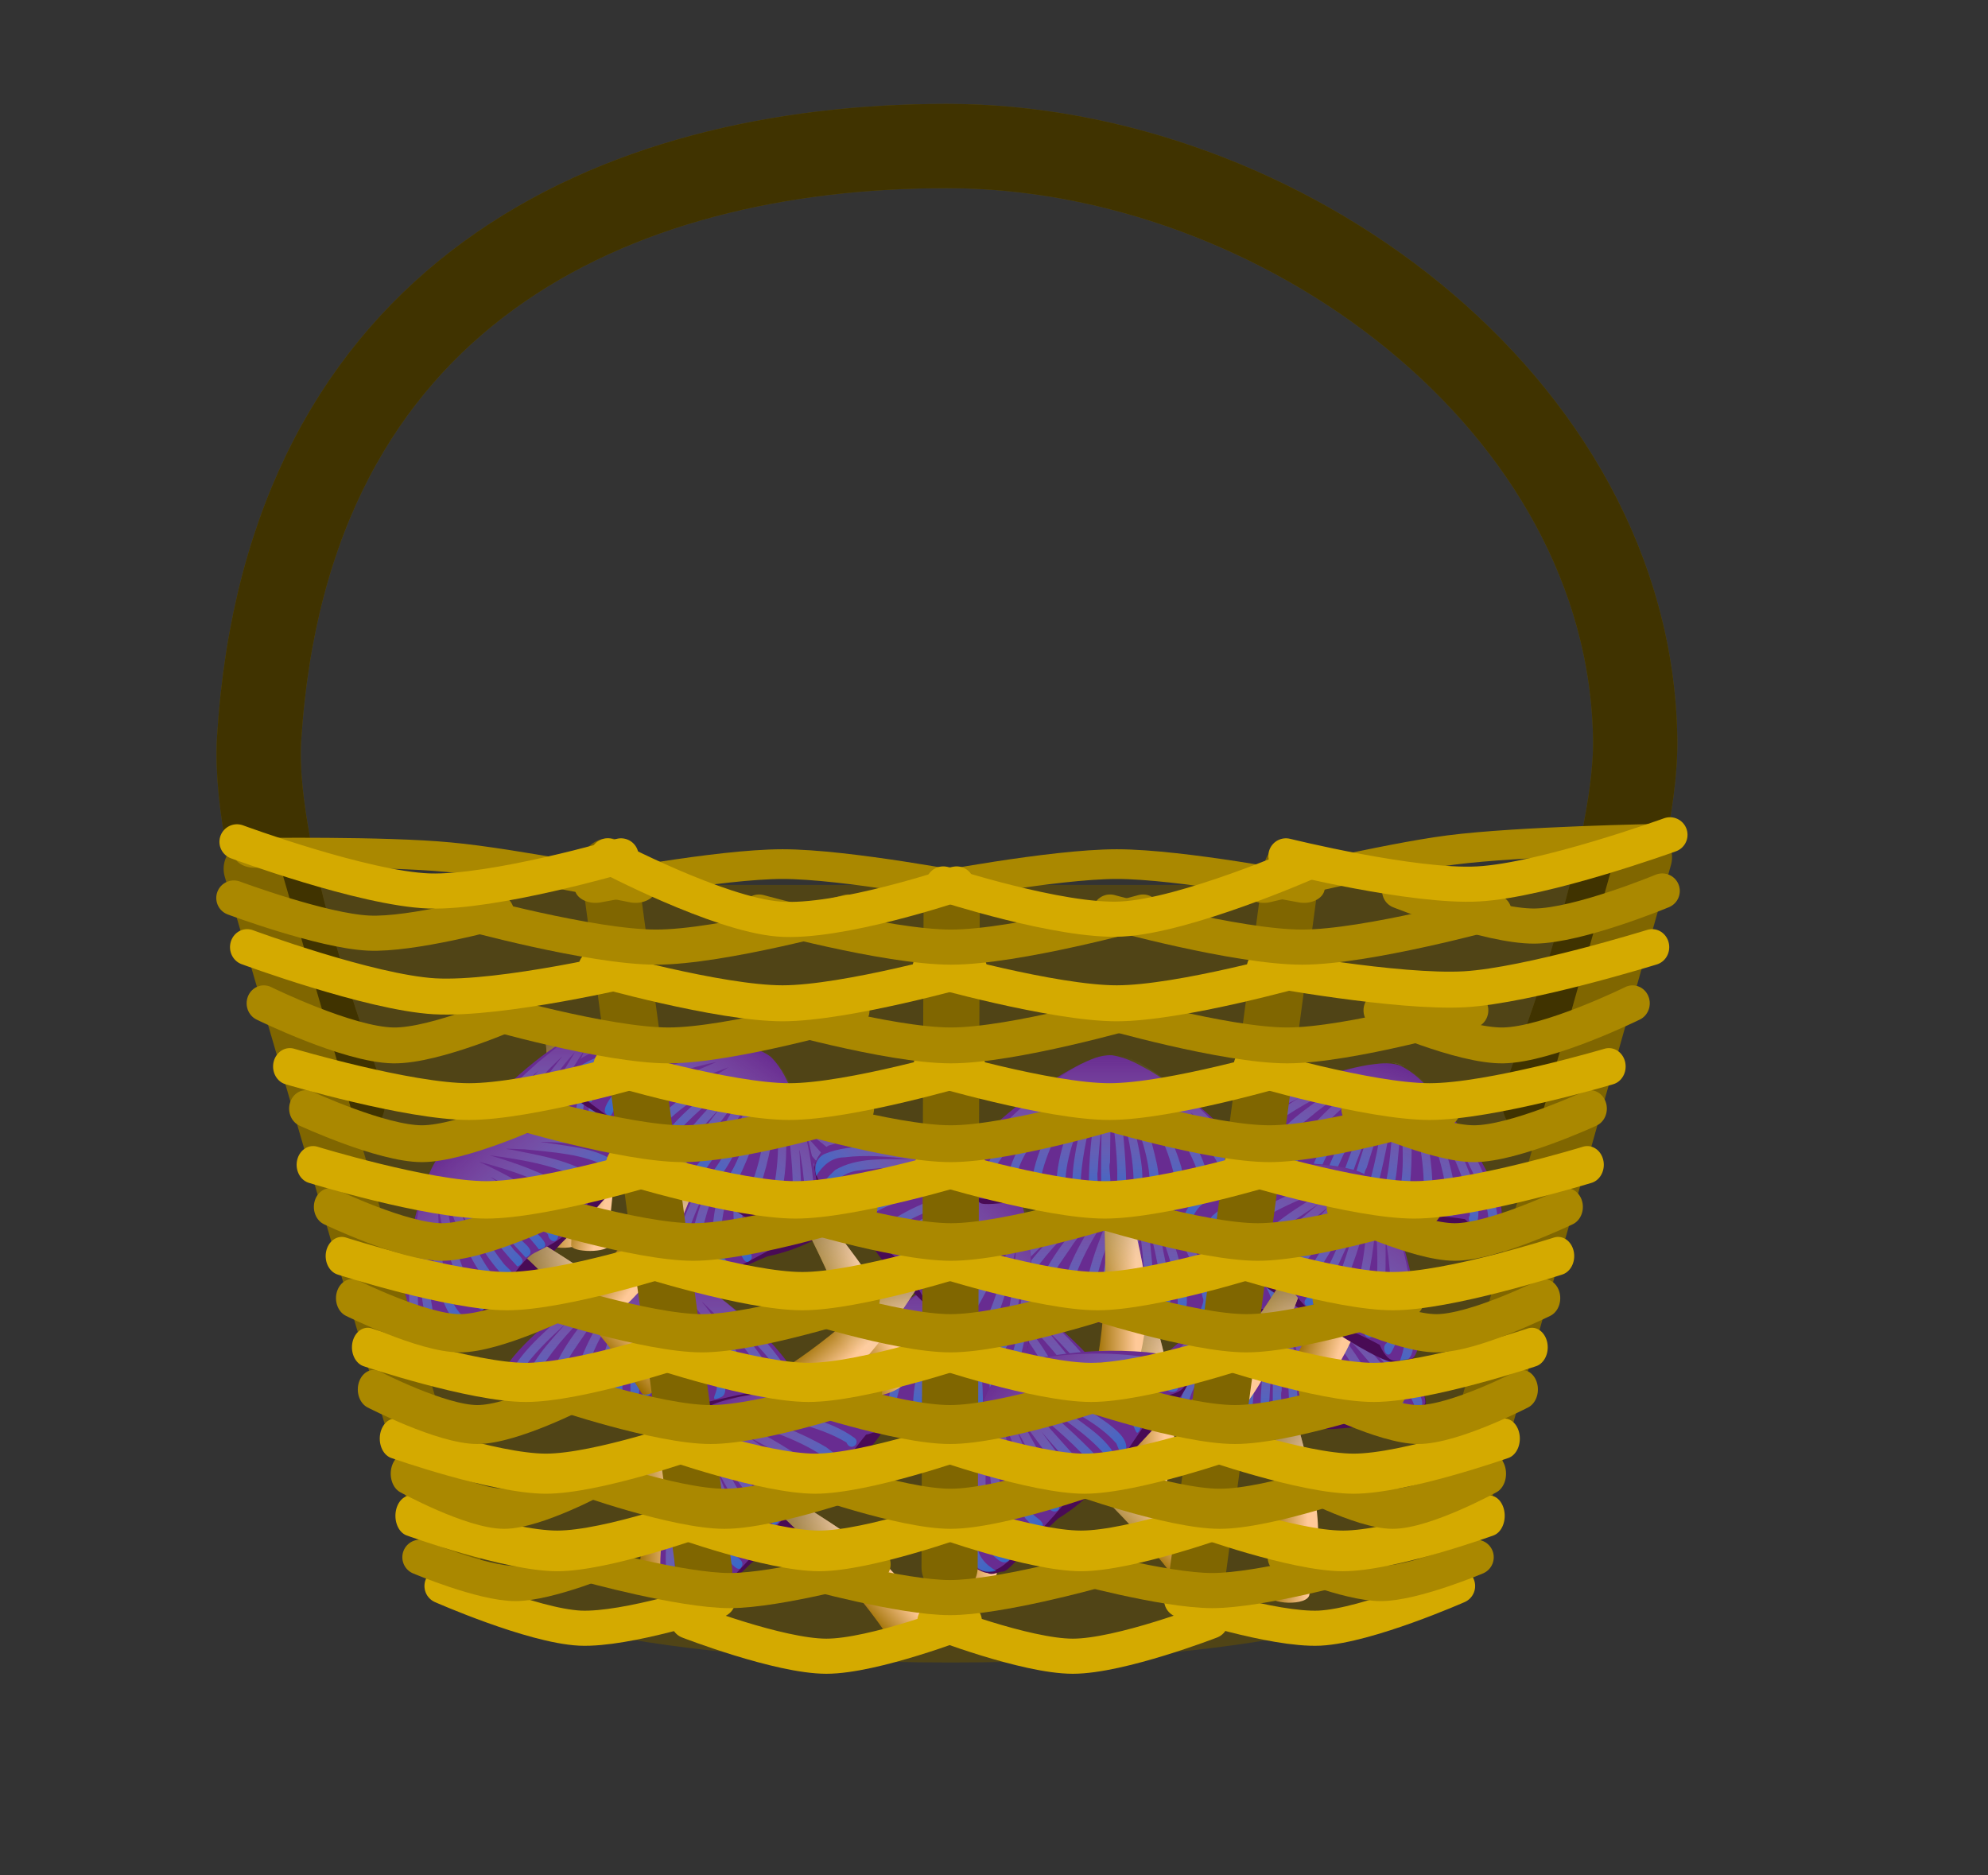 <?xml version="1.0" encoding="utf-8"?>
<!-- Generator: Adobe Illustrator 25.0.0, SVG Export Plug-In . SVG Version: 6.00 Build 0)  -->
<svg version="1.1"
	 id="svg31454" xmlns:cc="http://creativecommons.org/ns#" xmlns:dc="http://purl.org/dc/elements/1.1/" xmlns:rdf="http://www.w3.org/1999/02/22-rdf-syntax-ns#" xmlns:svg="http://www.w3.org/2000/svg"
	 xmlns="http://www.w3.org/2000/svg" xmlns:xlink="http://www.w3.org/1999/xlink" x="0px" y="0px" viewBox="0 0 566.3 534.2"
	 style="enable-background:new 0 0 566.3 534.2;" xml:space="preserve">
<rect x="0" y="0" width="566.3" height="534.2" fill="#333333" stroke="none"/>
<style type="text/css">
	.st0{fill:#504416;}
	.st1{fill-rule:evenodd;clip-rule:evenodd;fill:url(#path3246_3_);}
	.st2{fill-rule:evenodd;clip-rule:evenodd;fill:url(#path3316_3_);}
	.st3{fill:#490B55;}
	.st4{fill-rule:evenodd;clip-rule:evenodd;fill:url(#path5306_2_);}
	.st5{fill-rule:evenodd;clip-rule:evenodd;fill:url(#path4289_2_);}
	.st6{fill:#682C91;}
	.st7{fill:url(#path5312_2_);}
	.st8{fill-rule:evenodd;clip-rule:evenodd;fill:url(#path3246_4_);}
	.st9{fill-rule:evenodd;clip-rule:evenodd;fill:url(#path3316_4_);}
	.st10{fill:url(#path5241_1_);}
	.st11{fill-rule:evenodd;clip-rule:evenodd;fill:url(#path3246_7_);}
	.st12{fill-rule:evenodd;clip-rule:evenodd;fill:url(#path3316_7_);}
	.st13{fill:url(#path5241_3_);}
	.st14{fill-rule:evenodd;clip-rule:evenodd;fill:url(#path3246_11_);}
	.st15{fill-rule:evenodd;clip-rule:evenodd;fill:url(#path3316_11_);}
	.st16{fill:url(#path5241_4_);}
	.st17{fill-rule:evenodd;clip-rule:evenodd;fill:url(#path3246_12_);}
	.st18{fill-rule:evenodd;clip-rule:evenodd;fill:url(#path3316_12_);}
	.st19{fill:url(#path5241_7_);}
	.st20{fill-rule:evenodd;clip-rule:evenodd;fill:url(#path3246_13_);}
	.st21{fill-rule:evenodd;clip-rule:evenodd;fill:url(#path3316_13_);}
	.st22{fill:url(#path5241_11_);}
	.st23{fill-rule:evenodd;clip-rule:evenodd;fill:url(#path3246_15_);}
	.st24{fill-rule:evenodd;clip-rule:evenodd;fill:url(#path3316_15_);}
	.st25{fill:url(#path5241_12_);}
	.st26{fill-rule:evenodd;clip-rule:evenodd;fill:url(#path3246_20_);}
	.st27{fill-rule:evenodd;clip-rule:evenodd;fill:url(#path3316_20_);}
	.st28{fill:url(#path5241_13_);}
	.st29{fill-rule:evenodd;clip-rule:evenodd;fill:url(#path3246_23_);}
	.st30{fill-rule:evenodd;clip-rule:evenodd;fill:url(#path3316_23_);}
	.st31{fill:url(#path5241_15_);}
	.st32{fill-rule:evenodd;clip-rule:evenodd;fill:url(#path3246_24_);}
	.st33{fill-rule:evenodd;clip-rule:evenodd;fill:url(#path3316_24_);}
	.st34{fill:url(#path5241_20_);}
	.st35{fill-rule:evenodd;clip-rule:evenodd;fill:url(#path3246_25_);}
	.st36{fill-rule:evenodd;clip-rule:evenodd;fill:url(#path3316_25_);}
	.st37{fill:url(#path5241_23_);}
	.st38{fill-rule:evenodd;clip-rule:evenodd;fill:url(#path3246_26_);}
	.st39{fill-rule:evenodd;clip-rule:evenodd;fill:url(#path3316_26_);}
	.st40{fill:url(#path5241_24_);}
	.st41{fill-rule:evenodd;clip-rule:evenodd;fill:url(#path3246_27_);}
	.st42{fill-rule:evenodd;clip-rule:evenodd;fill:url(#path3316_27_);}
	.st43{fill:url(#path5241_25_);}
	.st44{fill-rule:evenodd;clip-rule:evenodd;fill:url(#path3246_28_);}
	.st45{fill-rule:evenodd;clip-rule:evenodd;fill:url(#path3316_28_);}
	.st46{fill:url(#path5241_26_);}
	.st47{fill:none;stroke:#806600;stroke-width:24;stroke-linecap:round;stroke-linejoin:round;}
	
		.st48{opacity:0.5;fill:none;stroke:#000000;stroke-width:24;stroke-linecap:round;stroke-linejoin:round;enable-background:new    ;}
	.st49{fill:none;stroke:#806600;stroke-width:16;stroke-linecap:round;stroke-linejoin:round;}
	.st50{fill:none;stroke:#AA8800;stroke-width:12.422;stroke-linecap:round;stroke-linejoin:round;}
	.st51{fill:none;stroke:#D4AA00;stroke-width:10;stroke-linecap:round;stroke-linejoin:round;}
	.st52{fill:none;stroke:#AA8800;stroke-width:10;stroke-linecap:round;stroke-linejoin:round;}
	.st53{fill:none;stroke:#D4AA00;stroke-width:11.58;stroke-linecap:round;stroke-linejoin:round;}
	.st54{fill:none;stroke:#AA8800;stroke-width:11.421;stroke-linecap:round;stroke-linejoin:round;}
	.st55{fill:none;stroke:#D4AA00;stroke-width:11.419;stroke-linecap:round;stroke-linejoin:round;}
	.st56{fill:none;stroke:#AA8800;stroke-width:11.095;stroke-linecap:round;stroke-linejoin:round;}
	.st57{fill:none;stroke:#D4AA00;stroke-width:11.145;stroke-linecap:round;stroke-linejoin:round;}
	.st58{fill:none;stroke:#AA8800;stroke-width:10.892;stroke-linecap:round;stroke-linejoin:round;}
	.st59{fill:none;stroke:#D4AA00;stroke-width:10.905;stroke-linecap:round;stroke-linejoin:round;}
	.st60{fill:none;stroke:#AA8800;stroke-width:10.7;stroke-linecap:round;stroke-linejoin:round;}
	.st61{fill:none;stroke:#D4AA00;stroke-width:10.657;stroke-linecap:round;stroke-linejoin:round;}
	.st62{fill:none;stroke:#AA8800;stroke-width:10.495;stroke-linecap:round;stroke-linejoin:round;}
	.st63{fill:none;stroke:#D4AA00;stroke-width:10.469;stroke-linecap:round;stroke-linejoin:round;}
	.st64{fill:none;stroke:#AA8800;stroke-width:10.218;stroke-linecap:round;stroke-linejoin:round;}
	.st65{fill:none;stroke:#D4AA00;stroke-width:10.248;stroke-linecap:round;stroke-linejoin:round;}
</style>
<g>
	<path id="rect4031" class="st0" d="M76.5,252.1h388.7l-59.6,203.5c0,0-36.6,18-134.8,18c-98.2,0-134.8-18-134.8-18L76.5,252.1z"/>
	
		<linearGradient id="path3246_3_" gradientUnits="userSpaceOnUse" x1="-419.73" y1="935.56" x2="-414.003" y2="935.56" gradientTransform="matrix(2.002 0 0 2.002 994.305 -1548.314)">
		<stop  offset="0" style="stop-color:#9E7000"/>
		<stop  offset="1" style="stop-color:#FFC998"/>
	</linearGradient>
	<path id="path3246_1_" class="st1" d="M159.7,293.2c-2.4-0.5-4.8,1.3-4.2,3.9c1.5,18.7,2.2,37.6-1.3,56c0,2.9,11.5,3.4,11.8,0
		c4.5-17.7,2.9-26.2-4.8-53.6C160.4,298,162.3,292.4,159.7,293.2L159.7,293.2z"/>
	
		<linearGradient id="path3316_3_" gradientUnits="userSpaceOnUse" x1="-419.619" y1="918.347" x2="-416.9" y2="939.039" gradientTransform="matrix(2.002 0 0 2.002 994.305 -1548.314)">
		<stop  offset="0" style="stop-color:#614618"/>
		<stop  offset="1" style="stop-color:#FFFBF8;stop-opacity:0"/>
	</linearGradient>
	<path id="path3316_1_" class="st2" d="M159.7,293.2c-2.4-0.5-4.8,1.3-4.2,3.9c1.5,18.7,2.2,37.6-1.3,56c0,2.9,11.5,3.4,11.8,0
		c4.5-17.7,2.9-26.2-4.8-53.6C160.4,298,162.3,292.4,159.7,293.2L159.7,293.2z"/>
	<path id="path5304_1_" class="st3" d="M172.2,292.2c-2.5,0.1-4.4,1.1-6.1,2c-7,3.6-12.4,7.9-17.4,12.3c-3.6,3.3-7.2,6.7-8.7,10.4
		c-0.6,1.1,0.1,4.3,1.2,5.6c1.7,1.6,6.6,2.2,8.9,2.1c3.4-0.4,6.9-0.5,10.3-0.5c8.4,1.7,9.9-0.3,16.7-0.4c0.8,0,3.6-0.5,4.5-0.5
		c22.6,0.3,26.8,0,17.4-12.4c-4.8-5.3-10.6-10.4-17.9-15c-2.4-1.4-4.8-3-8.4-3.5C172.6,292.2,172.4,292.2,172.2,292.2z"/>
	
		<linearGradient id="path5306_2_" gradientUnits="userSpaceOnUse" x1="162.977" y1="1189.789" x2="171.629" y2="1191.706" gradientTransform="matrix(1.08 3.078859e-02 -3.078859e-02 1.08 25.965 -958.529)">
		<stop  offset="0" style="stop-color:#9E7000"/>
		<stop  offset="1" style="stop-color:#FFC998"/>
	</linearGradient>
	<path id="path5306_1_" class="st4" d="M175.1,308.5c-1.8-0.5-3.7,0.9-3.3,2.9c-7.8,24.8-8.9,35.8-9.1,43.3c0,2.2,10.7,2.3,11-0.2
		c-0.8-8.4,0.7-1.7,2.4-41.1C175.6,312.1,177.1,308,175.1,308.5z"/>
	
		<linearGradient id="path4289_2_" gradientUnits="userSpaceOnUse" x1="171.831" y1="1167.439" x2="167.989" y2="1195.143" gradientTransform="matrix(1.08 3.078859e-02 -3.078859e-02 1.08 25.965 -956.527)">
		<stop  offset="0" style="stop-color:#614618"/>
		<stop  offset="1" style="stop-color:#FFFBF8;stop-opacity:0"/>
	</linearGradient>
	<path id="path4289_1_" class="st5" d="M175.1,309.3c-1.8-0.5-3.7,0.9-3.3,2.9c-7.8,24.8-8.9,35.8-9.1,43.3c0,2.2,10.7,2.3,11-0.2
		c-0.8-8.4,0.7-1.7,2.4-41.1C175.6,313,177.1,308.8,175.1,309.3L175.1,309.3z"/>
	<path id="path5310_1_" class="st6" d="M196.1,321.8c-10.9,0.5-7.8-2.4-12.3-1.4c-3.4,0.7-4.7,3.3-7.5,2.5c-2.4-0.8-6.1,1.9-9,2.4
		c-4.7,0.6-11.5-2.7-16.4-2.5c-4.6,0-7.9,0.5-9.8-1.3c-1.1-1-2.1-4.5-1.4-5.6c1.5-3.6,5.1-7,8.7-10.2c5-4.3,10.4-8.5,17.4-12
		c1.9-0.8,3.9-2,6.7-1.9c3.6,0.6,6,2.1,8.4,3.4c7.3,4.5,13.1,9.5,17.9,14.6c2,2.4,4.3,4.8,4.5,7.4
		C204.4,320.9,203.6,323.6,196.1,321.8L196.1,321.8z"/>
	
		<linearGradient id="path5312_2_" gradientUnits="userSpaceOnUse" x1="171.567" y1="211.133" x2="171.567" y2="244.548" gradientTransform="matrix(1 0 0 -1 0 536)">
		<stop  offset="0" style="stop-color:#00A4FF;stop-opacity:0.5"/>
		<stop  offset="0.169" style="stop-color:#2FB4FE;stop-opacity:0.416"/>
		<stop  offset="0.582" style="stop-color:#9EDAFB;stop-opacity:0.209"/>
		<stop  offset="0.868" style="stop-color:#E4F2F9;stop-opacity:6.619173e-02"/>
		<stop  offset="1" style="stop-color:#FFFBF8;stop-opacity:0"/>
		<stop  offset="1" style="stop-color:#F7F8F8;stop-opacity:5.855240e-02"/>
	</linearGradient>
	<path id="path5312_1_" class="st7" d="M170.7,291.7c-6.7,2-12,6.5-17.3,10.8c-5,4.6-10.9,9.2-13.1,15.7c-0.4,1.9,0.6,3,2.4,3.9
		c-0.8-2.5-0.8-4.7,1-6.8c2.7-3.9,6.2-7.3,9.8-10.4c-3.6,4.1-7.9,8.3-9,13.7c0.1,1.7-0.1,4.8,2.6,4c-1.2-2.7-0.8-5.6,1-7.9
		c3.3-5.1,7.6-9.6,12.1-13.8c-4.2,5.4-9,10.9-10.4,17.6c0.1,1.4-0.1,3.5,1,4.2c2.5,0.6,0.6-2,0.9-3.4c0.3-4.9,3.9-8.9,6.6-12.9
		c1.7-2.3,3.5-4.6,5.5-6.7c-3.6,5.9-7.5,12-8.5,18.9c0.2,1.2-0.6,4.6,0.4,4.9c2.5-0.3,0.8-4,1.6-5.7c1.6-6.7,5.3-12.9,9.2-18.7
		c-2.7,6.7-7.3,17-7.4,24.2c-0.5,1.3,2,0.1,1.9-2c-0.3-6.2,3.9-12.6,5.9-18.4c-1.4,6-3.8,15.3-3.4,21.6c1.1,0.9,1.5,1.7,2.4-6.2
		c0.4-5.4,1.8-10.8,3.1-16.2c-0.6,6.1-1.5,12.3-1.4,18.6c-0.9,5.9,1.8,6.7,1.9-3.8c0.1-3.3,0.5-6.6,0.8-9.8c-0.1,4.5-0.2,9-0.1,13.4
		c-1.1,8.5,1.7,0.1,1.9-5.6c0.1-4.3,0.1-9.6,0.2-13.3c0.6,6.4,1.5,12.9,1,19.4c1,3.9,2.4-0.4,2.3-1.9c-0.1-5.7-0.9-12.2-1.4-17.3
		c1.4,6,3.1,12.1,3,18.3c-0.7,1.4,1.7,4.3,1.6,1.6c1.2-5.1-0.8-10.4-1.6-15.5c-0.1-0.9-1.1-4.2-0.7-3.4c1.8,5.6,4.3,11.2,4.2,17.1
		c-0.4,3.6,2.1-1.1,1.6-4.4c-1.3-5.9-3.1-11.6-5.5-17.1c4,6.1,7.8,12.7,9.3,19.8c1,4.2,2.4,2.7,1.4-2.3c-1.8-5.9-4.8-11.6-8.1-16.8
		c4.9,5.7,9.8,11.9,12,19c0.1,4.5,3.6,5,1.9,0.2c-1.4-6.3-5.7-11.7-9.6-16.9c-2.2-2.4,1.5,1.2,2.2,1.9c4.1,4.6,8.9,9.3,10.8,15.2
		c0.6,3.9,2.9,5.6,2,0.8c-0.6-5.5-5.1-9.8-8.4-14c-2.2-2.4,1.5,1.2,2.1,1.9c3.5,3.8,8.1,9.5,9.3,14.7c1.9-1.1,0.9-4.9,0-6.4
		c-5.8-8.7-14-16-23.1-21.6C176.3,292.3,173.1,290.9,170.7,291.7L170.7,291.7z"/>
	<path id="path3244_2_" class="st3" d="M185.8,360.3c-3.3,0.1-5.8,1.5-8.1,2.5c-9.2,4.7-16.3,10.2-22.8,15.8
		c-4.7,4.2-9.4,8.6-11.4,13.4c-0.8,1.5,0.2,5.5,1.5,7.1c0.6,1.7,2.4,1.6,3.5,2.7c0.9,0.9,6.7,0,8.2,0c4.5-0.5,9-0.6,13.5-0.6
		c11.1,2.2,17.6,0.1,26.6,0h3.2c24.3-1.8,33.7-3.1,21-17.1c-6.3-6.8-14-13.3-23.5-19.2c-3.2-1.7-6.2-3.8-11-4.5
		C186.3,360.3,186,360.3,185.8,360.3L185.8,360.3z"/>
	
		<linearGradient id="path3246_4_" gradientUnits="userSpaceOnUse" x1="-405.981" y1="983.096" x2="-400.255" y2="983.096" gradientTransform="matrix(2.002 0 0 2.002 994.305 -1548.314)">
		<stop  offset="0" style="stop-color:#9E7000"/>
		<stop  offset="1" style="stop-color:#FFC998"/>
	</linearGradient>
	<path id="path3246_2_" class="st8" d="M187.2,388.3c-2.4-0.5-4.8,1.3-4.2,3.9c1.5,18.7,2.2,37.6-1.3,56c0,2.9,11.5,3.4,11.8,0
		c4.5-17.7,2.9-26.2-4.8-53.6C187.9,393.1,189.8,387.6,187.2,388.3L187.2,388.3z"/>
	
		<linearGradient id="path3316_4_" gradientUnits="userSpaceOnUse" x1="-405.87" y1="965.883" x2="-403.151" y2="986.574" gradientTransform="matrix(2.002 0 0 2.002 994.305 -1548.314)">
		<stop  offset="0" style="stop-color:#614618"/>
		<stop  offset="1" style="stop-color:#FFFBF8;stop-opacity:0"/>
	</linearGradient>
	<path id="path3316_2_" class="st9" d="M187.2,388.3c-2.4-0.5-4.8,1.3-4.2,3.9c1.5,18.7,2.2,37.6-1.3,56c0,2.9,11.5,3.4,11.8,0
		c4.5-17.7,2.9-26.2-4.8-53.6C187.9,393.1,189.8,387.6,187.2,388.3L187.2,388.3z"/>
	<path id="path3248_2_" class="st6" d="M225.9,394.6c-2.5,1.1-2.3,5.7-9.3,1.7c-6.2,0.9-11.9,2.4-17.8,3.7
		c-4.4,0.9-8.7-0.6-12.4-1.6c-3.2-1.1-8.8,0.5-12.6,1.1c-6.2,0.8-9.9,1.1-16.3,1.4c-6-0.1-10.2,0.3-12.6-2c-1.5-1.4-2.7-5.8-1.8-7.4
		c2-4.7,6.8-9.1,11.4-13.4c6.5-5.6,13.6-11.1,22.8-15.8c2.5-1.1,5.2-2.6,8.8-2.5c4.7,0.7,7.8,2.8,11,4.5
		c9.5,5.9,17.2,12.4,23.5,19.2c2.6,3.1,5.6,6.3,5.9,9.7C226.5,393.7,226.4,394.1,225.9,394.6z"/>
	
		<linearGradient id="path5241_1_" gradientUnits="userSpaceOnUse" x1="184.744" y1="135.272" x2="184.744" y2="176.654" gradientTransform="matrix(1 0 0 -1 0 536)">
		<stop  offset="0" style="stop-color:#00A4FF;stop-opacity:0.5"/>
		<stop  offset="0.169" style="stop-color:#2FB4FE;stop-opacity:0.416"/>
		<stop  offset="0.582" style="stop-color:#9EDAFB;stop-opacity:0.209"/>
		<stop  offset="0.868" style="stop-color:#E4F2F9;stop-opacity:6.619173e-02"/>
		<stop  offset="1" style="stop-color:#FFFBF8;stop-opacity:0"/>
		<stop  offset="1" style="stop-color:#F7F8F8;stop-opacity:5.855240e-02"/>
	</linearGradient>
	<path id="path5241_2_" class="st10" d="M183.8,359.6c-8.7,2.6-15.8,8.7-22.7,14.3c-6.5,6.2-14.3,12.2-17.2,20.8
		c-0.5,2.6,0.9,4.5,3.2,5.8c-1.1-3.3-1.2-6.8,1.2-9.5c3.5-5.2,8.1-9.6,12.8-13.9c-4.7,5.4-10.4,11-11.8,18.1
		c0.2,2.3-0.1,6.4,3.4,5.3c-1.6-3.5-1.1-7.4,1.3-10.5c4.3-6.8,10-12.8,15.9-18.3c-5.5,7.2-11.9,14.5-13.6,23.4
		c0.1,1.8-0.1,4.6,1.3,5.5c3.4,0.8,0.8-2.7,1.1-4.4c0.4-6.5,5.1-11.8,8.6-17.2c2.3-3.1,4.6-6.1,7.2-8.9c-4.7,7.9-9.8,16-11.1,25.1
		c0.2,1.6-0.3,4.9,1.1,5.2c3.3-0.3,0.5-4.1,1.5-6.3c2.1-8.9,7-17.2,12.1-24.8c-3.5,8.9-7.6,18-7.8,27.6c-0.9,2.7,2.6,3.9,2.6,1
		c-0.4-8.2,3.1-16,5.7-23.6c-1.8,8-4.1,16.1-3.7,24.4c3.4,1,2.3-2,2.4-4.1c0.5-7.2,2.3-14.4,4.1-21.4c-0.8,8.2-2,16.4-1.8,24.6
		c3.8,1.1,2-2.9,2.5-5c0.2-4.4,0.6-8.7,1.1-13c-0.1,5.9-0.2,11.9-0.1,17.8c4.4,1,1.7-4.8,2.5-7.4c0.1-5.7,0.1-12.7,0.3-17.6
		c0.7,8.5,2.3,17.2,1.6,25.7c2.5,1.7,2.8-0.5,2.7-2.5c-0.1-7.6-1.1-16.2-1.8-23c1.8,7.9,4.1,16,3.9,24.2c-1.3,2,0.5,3.8,2,2.1
		c1.6-6.8-1-13.8-2-20.5c-0.2-1.2-1.4-5.5-0.9-4.5c2.4,7.4,5.6,14.8,5.5,22.6c-0.6,1.5-1.9,4.9,1,3.1c2.3-2,1.6-6,1.1-8.9
		c-1.7-7.8-4.1-15.4-7.2-22.7c5.3,8.1,10.2,16.9,12.2,26.3c1,1.7-2.4,5.1,0.9,3.7c2.9-0.7,1.3-4.6,1-6.7
		c-2.4-7.9-6.2-15.4-10.6-22.4c6.4,7.5,12.8,15.8,15.7,25.1c-1.1,3.1,3.4,3,2.5,0.2c-1.9-8.4-7.5-15.5-12.6-22.4
		c-2.8-3.2,1.9,1.6,2.9,2.5c5.4,6.1,11.7,12.3,14.2,20.1c-0.8,2.1,3.1,3.8,2.6,1.1c-0.8-7.3-6.7-13-11.1-18.6
		c-2.9-3.2,2,1.6,2.8,2.5c4.6,5,10.1,10.1,11.7,16.9c2.5-1.5,1.7-3.9,0.5-5.9c-7.6-11.6-18.4-21.3-30.3-28.7
		C191.1,360.5,186.9,358.6,183.8,359.6L183.8,359.6z"/>
	<path id="path3244_5_" class="st3" d="M365.3,366.2c-3.3,0.1-5.8,1.5-8.1,2.5c-9.2,4.7-16.3,10.2-22.8,15.8
		c-4.7,4.2-9.4,8.6-11.4,13.4c-0.8,1.5,0.2,5.5,1.5,7.1c0.6,1.7,2.4,1.6,3.5,2.7c0.9,0.9,6.7,0,8.2,0c4.5-0.5,9-0.6,13.5-0.6
		c11.1,2.2,17.6,0.1,26.6,0h3.2c24.3-1.8,33.7-3.1,21-17.1c-6.3-6.8-14-13.3-23.5-19.2c-3.2-1.7-6.2-3.8-11-4.5
		C365.8,366.2,365.5,366.2,365.3,366.2L365.3,366.2z"/>
	
		<linearGradient id="path3246_7_" gradientUnits="userSpaceOnUse" x1="-316.299" y1="986.053" x2="-310.572" y2="986.053" gradientTransform="matrix(2.002 0 0 2.002 994.305 -1548.314)">
		<stop  offset="0" style="stop-color:#9E7000"/>
		<stop  offset="1" style="stop-color:#FFC998"/>
	</linearGradient>
	<path id="path3246_5_" class="st11" d="M366.7,394.3c-2.4-0.5-4.8,1.3-4.2,3.9c1.5,18.7,2.2,37.6-1.3,56c0,2.9,11.5,3.4,11.8,0
		c4.5-17.7,2.9-26.2-4.8-53.6C367.5,399.1,369.3,393.5,366.7,394.3L366.7,394.3z"/>
	
		<linearGradient id="path3316_7_" gradientUnits="userSpaceOnUse" x1="-316.188" y1="968.84" x2="-313.469" y2="989.531" gradientTransform="matrix(2.002 0 0 2.002 994.305 -1548.314)">
		<stop  offset="0" style="stop-color:#614618"/>
		<stop  offset="1" style="stop-color:#FFFBF8;stop-opacity:0"/>
	</linearGradient>
	<path id="path3316_5_" class="st12" d="M366.7,394.3c-2.4-0.5-4.8,1.3-4.2,3.9c1.5,18.7,2.2,37.6-1.3,56c0,2.9,11.5,3.4,11.8,0
		c4.5-17.7,2.9-26.2-4.8-53.6C367.5,399.1,369.3,393.5,366.7,394.3L366.7,394.3z"/>
	<path id="path3248_5_" class="st6" d="M405.4,400.5c-2.5,1.1-2.3,5.7-9.3,1.7c-6.2,0.9-11.9,2.4-17.8,3.7
		c-4.4,0.9-8.7-0.6-12.4-1.6c-3.2-1.1-8.8,0.5-12.6,1.1c-6.2,0.8-9.9,1.1-16.3,1.4c-6-0.1-10.2,0.3-12.6-2c-1.5-1.4-2.7-5.8-1.8-7.4
		c2-4.7,6.8-9.1,11.4-13.4c6.5-5.6,13.6-11.1,22.8-15.8c2.5-1.1,5.2-2.6,8.8-2.5c4.7,0.7,7.8,2.8,11,4.5
		c9.5,5.9,17.2,12.4,23.5,19.2c2.6,3.1,5.6,6.3,5.9,9.7C406.1,399.6,405.9,400.1,405.4,400.5z"/>
	
		<linearGradient id="path5241_3_" gradientUnits="userSpaceOnUse" x1="364.252" y1="129.353" x2="364.252" y2="170.735" gradientTransform="matrix(1 0 0 -1 0 536)">
		<stop  offset="0" style="stop-color:#00A4FF;stop-opacity:0.5"/>
		<stop  offset="0.169" style="stop-color:#2FB4FE;stop-opacity:0.416"/>
		<stop  offset="0.582" style="stop-color:#9EDAFB;stop-opacity:0.209"/>
		<stop  offset="0.868" style="stop-color:#E4F2F9;stop-opacity:6.619173e-02"/>
		<stop  offset="1" style="stop-color:#FFFBF8;stop-opacity:0"/>
		<stop  offset="1" style="stop-color:#F7F8F8;stop-opacity:5.855240e-02"/>
	</linearGradient>
	<path id="path5241_5_" class="st13" d="M363.3,365.5c-8.7,2.6-15.8,8.7-22.7,14.3c-6.5,6.2-14.3,12.2-17.2,20.8
		c-0.5,2.6,0.9,4.5,3.2,5.8c-1.1-3.3-1.2-6.8,1.2-9.5c3.5-5.2,8.1-9.6,12.8-13.9c-4.7,5.4-10.4,11-11.8,18.1
		c0.2,2.3-0.1,6.4,3.4,5.3c-1.6-3.5-1.1-7.4,1.3-10.5c4.3-6.8,10-12.8,15.9-18.3c-5.5,7.2-11.9,14.5-13.6,23.4
		c0.1,1.8-0.1,4.6,1.3,5.5c3.4,0.8,0.8-2.7,1.1-4.4c0.4-6.5,5.1-11.8,8.6-17.2c2.3-3.1,4.6-6.1,7.2-8.9c-4.7,7.9-9.8,16-11.1,25.1
		c0.2,1.6-0.3,4.9,1.1,5.2c3.3-0.3,0.5-4.1,1.5-6.3c2.1-8.9,7-17.2,12.1-24.8c-3.5,8.9-7.6,18-7.8,27.6c-0.9,2.7,2.6,3.9,2.6,1
		c-0.4-8.2,3.1-16,5.7-23.6c-1.8,8-4.1,16.1-3.7,24.4c3.4,1,2.3-2,2.4-4.1c0.5-7.2,2.3-14.4,4.1-21.4c-0.8,8.2-2,16.4-1.8,24.6
		c3.8,1.1,2-2.9,2.5-5c0.2-4.4,0.6-8.7,1.1-13c-0.1,5.9-0.2,11.9-0.1,17.8c4.4,1,1.7-4.8,2.5-7.4c0.1-5.7,0.1-12.7,0.3-17.6
		c0.7,8.5,2.3,17.2,1.6,25.7c2.5,1.7,2.8-0.5,2.7-2.5c-0.1-7.6-1.1-16.2-1.8-23c1.8,7.9,4.1,16,3.9,24.2c-1.3,2,0.5,3.8,2,2.1
		c1.6-6.8-1-13.8-2-20.5c-0.2-1.2-1.4-5.5-0.9-4.5c2.4,7.4,5.6,14.8,5.5,22.6c-0.6,1.5-1.9,4.9,1,3.1c2.3-2,1.6-6,1.1-8.9
		c-1.7-7.8-4.1-15.4-7.2-22.7c5.3,8.1,10.2,16.9,12.2,26.3c1,1.7-2.4,5.1,0.9,3.7c2.9-0.7,1.3-4.6,1-6.7
		c-2.4-7.9-6.2-15.4-10.6-22.4c6.4,7.5,12.8,15.8,15.7,25.1c-1.1,3.1,3.4,3,2.5,0.2c-1.9-8.4-7.5-15.5-12.6-22.4
		c-2.8-3.2,1.9,1.6,2.9,2.5c5.4,6.1,11.7,12.3,14.2,20.1c-0.8,2.1,3.1,3.8,2.6,1.1c-0.8-7.3-6.7-13-11.1-18.6
		c-2.9-3.2,2,1.6,2.8,2.5c4.6,5,10.1,10.1,11.7,16.9c2.5-1.5,1.7-3.9,0.5-5.9c-7.6-11.6-18.4-21.3-30.3-28.7
		C370.6,366.4,366.4,364.5,363.3,365.5L363.3,365.5z"/>
	<path id="path3244_6_" class="st3" d="M275.6,363.4c-3.3,0.1-5.8,1.5-8.1,2.5c-9.2,4.7-16.3,10.2-22.8,15.8
		c-4.7,4.2-9.4,8.6-11.4,13.4c-0.8,1.5,0.2,5.5,1.5,7.1c0.6,1.7,2.4,1.6,3.5,2.7c0.9,0.9,6.7,0,8.2,0c4.5-0.5,9-0.6,13.5-0.6
		c11.1,2.2,17.6,0.1,26.6,0h3.2c24.3-1.8,33.7-3.1,21-17.1c-6.3-6.8-14-13.3-23.5-19.2c-3.2-1.7-6.2-3.8-11-4.5
		C276,363.4,275.8,363.4,275.6,363.4L275.6,363.4z"/>
	
		<linearGradient id="path3246_11_" gradientUnits="userSpaceOnUse" x1="-361.14" y1="984.64" x2="-355.413" y2="984.64" gradientTransform="matrix(2.002 0 0 2.002 994.305 -1548.314)">
		<stop  offset="0" style="stop-color:#9E7000"/>
		<stop  offset="1" style="stop-color:#FFC998"/>
	</linearGradient>
	<path id="path3246_6_" class="st14" d="M276.9,391.4c-2.4-0.5-4.8,1.3-4.2,3.9c1.5,18.7,2.2,37.6-1.3,56c0,2.9,11.5,3.4,11.8,0
		c4.5-17.7,2.9-26.2-4.8-53.6C277.7,396.2,279.6,390.7,276.9,391.4L276.9,391.4z"/>
	
		<linearGradient id="path3316_11_" gradientUnits="userSpaceOnUse" x1="-361.029" y1="967.427" x2="-358.31" y2="988.119" gradientTransform="matrix(2.002 0 0 2.002 994.305 -1548.314)">
		<stop  offset="0" style="stop-color:#614618"/>
		<stop  offset="1" style="stop-color:#FFFBF8;stop-opacity:0"/>
	</linearGradient>
	<path id="path3316_6_" class="st15" d="M276.9,391.4c-2.4-0.5-4.8,1.3-4.2,3.9c1.5,18.7,2.2,37.6-1.3,56c0,2.9,11.5,3.4,11.8,0
		c4.5-17.7,2.9-26.2-4.8-53.6C277.7,396.2,279.6,390.7,276.9,391.4L276.9,391.4z"/>
	<path id="path3248_6_" class="st6" d="M315.7,397.7c-2.5,1.1-2.3,5.7-9.3,1.7c-6.2,0.9-11.9,2.4-17.8,3.7
		c-4.4,0.9-8.7-0.6-12.4-1.6c-3.2-1.1-8.8,0.5-12.6,1.1c-6.2,0.8-9.9,1.1-16.3,1.4c-6-0.1-10.2,0.3-12.6-2c-1.5-1.4-2.7-5.8-1.8-7.4
		c2-4.7,6.8-9.1,11.4-13.4c6.5-5.6,13.6-11.1,22.8-15.8c2.5-1.1,5.2-2.6,8.8-2.5c4.7,0.7,7.8,2.8,11,4.5
		c9.5,5.9,17.2,12.4,23.5,19.2c2.6,3.1,5.6,6.3,5.9,9.7C316.3,396.8,316.2,397.2,315.7,397.7z"/>
	
		<linearGradient id="path5241_4_" gradientUnits="userSpaceOnUse" x1="274.498" y1="132.18" x2="274.498" y2="173.562" gradientTransform="matrix(1 0 0 -1 0 536)">
		<stop  offset="0" style="stop-color:#00A4FF;stop-opacity:0.5"/>
		<stop  offset="0.169" style="stop-color:#2FB4FE;stop-opacity:0.416"/>
		<stop  offset="0.582" style="stop-color:#9EDAFB;stop-opacity:0.209"/>
		<stop  offset="0.868" style="stop-color:#E4F2F9;stop-opacity:6.619173e-02"/>
		<stop  offset="1" style="stop-color:#FFFBF8;stop-opacity:0"/>
		<stop  offset="1" style="stop-color:#F7F8F8;stop-opacity:5.855240e-02"/>
	</linearGradient>
	<path id="path5241_6_" class="st16" d="M273.6,362.7c-8.7,2.6-15.8,8.7-22.7,14.3c-6.5,6.2-14.3,12.2-17.2,20.8
		c-0.5,2.6,0.9,4.5,3.2,5.8c-1.1-3.3-1.2-6.8,1.2-9.5c3.5-5.2,8.1-9.6,12.8-13.9c-4.7,5.4-10.4,11-11.8,18.1
		c0.2,2.3-0.1,6.4,3.4,5.3c-1.6-3.5-1.1-7.4,1.3-10.5c4.3-6.8,10-12.8,15.9-18.3c-5.5,7.2-11.9,14.5-13.6,23.4
		c0.1,1.8-0.1,4.6,1.3,5.5c3.4,0.8,0.8-2.7,1.1-4.4c0.4-6.5,5.1-11.8,8.6-17.2c2.3-3.1,4.6-6.1,7.2-8.9c-4.7,7.9-9.8,16-11.1,25.1
		c0.2,1.6-0.3,4.9,1.1,5.2c3.3-0.3,0.5-4.1,1.5-6.3c2.1-8.9,7-17.2,12.1-24.8c-3.5,8.9-7.6,18-7.8,27.6c-0.9,2.7,2.6,3.9,2.6,1
		c-0.4-8.2,3.1-16,5.7-23.6c-1.8,8-4.1,16.1-3.7,24.4c3.4,1,2.3-2,2.4-4.1c0.5-7.2,2.3-14.4,4.1-21.4c-0.8,8.2-2,16.4-1.8,24.6
		c3.8,1.1,2-2.9,2.5-5c0.2-4.4,0.6-8.7,1.1-13c-0.1,5.9-0.2,11.9-0.1,17.8c4.4,1,1.7-4.8,2.5-7.4c0.1-5.7,0.1-12.7,0.3-17.6
		c0.7,8.5,2.3,17.2,1.6,25.7c2.5,1.7,2.8-0.5,2.7-2.5c-0.1-7.6-1.1-16.2-1.8-23c1.8,7.9,4.1,16,3.9,24.2c-1.3,2,0.5,3.8,2,2.1
		c1.6-6.8-1-13.8-2-20.5c-0.2-1.2-1.4-5.5-0.9-4.5c2.4,7.4,5.6,14.8,5.5,22.6c-0.6,1.5-1.9,4.9,1,3.1c2.3-2,1.6-6,1.1-8.9
		c-1.7-7.8-4.1-15.4-7.2-22.7c5.3,8.1,10.2,16.9,12.2,26.3c1,1.7-2.4,5.1,0.9,3.7c2.9-0.7,1.3-4.6,1-6.7
		c-2.4-7.9-6.2-15.4-10.6-22.4c6.4,7.5,12.8,15.8,15.7,25.1c-1.1,3.1,3.4,3,2.5,0.2c-1.9-8.4-7.5-15.5-12.6-22.4
		c-2.8-3.2,1.9,1.6,2.9,2.5c5.4,6.1,11.7,12.3,14.2,20.1c-0.8,2.1,3.1,3.8,2.6,1.1c-0.8-7.3-6.7-13-11.1-18.6
		c-2.9-3.2,2,1.6,2.8,2.5c4.6,5,10.1,10.1,11.7,16.9c2.5-1.5,1.7-3.9,0.5-5.9c-7.6-11.6-18.4-21.3-30.3-28.7
		C280.9,363.6,276.7,361.7,273.6,362.7L273.6,362.7z"/>
	<path id="path3244_8_" class="st3" d="M398.2,303.9c-3.2-0.8-5.9-0.3-8.5,0c-10.1,1.8-18.6,5.1-26.4,8.5
		c-5.7,2.7-11.5,5.5-14.8,9.5c-1.2,1.2-1.5,5.3-0.6,7.3c0.1,1.8,1.9,2.3,2.6,3.6c0.6,1.1,6.4,1.9,7.9,2.4c4.5,0.8,8.8,2,13.1,3.3
		c10,5.3,16.8,5.2,25.4,7.7l3,0.9c23.8,5.3,33.2,6.8,25-10.3c-4.1-8.3-9.5-16.8-16.9-25.2c-2.5-2.6-4.9-5.5-9.2-7.5
		C398.7,304.1,398.4,304,398.2,303.9L398.2,303.9z"/>
	
		<linearGradient id="path3246_12_" gradientUnits="userSpaceOnUse" x1="-255.025" y1="947.061" x2="-249.299" y2="947.061" gradientTransform="matrix(1.916 0.578 -0.578 1.916 1413.302 -1308.082)">
		<stop  offset="0" style="stop-color:#9E7000"/>
		<stop  offset="1" style="stop-color:#FFC998"/>
	</linearGradient>
	<path id="path3246_8_" class="st17" d="M391.5,331.2c-2.2-1.2-5-0.1-5.1,2.5c-3.9,18.3-8.8,36.6-17.4,53.3
		c-0.9,2.8,10,6.5,11.3,3.4c9.5-15.6,10.4-24.3,10.9-52.7C390.8,336,394.2,331.2,391.5,331.2L391.5,331.2z"/>
	
		<linearGradient id="path3316_12_" gradientUnits="userSpaceOnUse" x1="-254.914" y1="929.847" x2="-252.195" y2="950.539" gradientTransform="matrix(1.916 0.578 -0.578 1.916 1413.302 -1308.082)">
		<stop  offset="0" style="stop-color:#614618"/>
		<stop  offset="1" style="stop-color:#FFFBF8;stop-opacity:0"/>
	</linearGradient>
	<path id="path3316_8_" class="st18" d="M391.5,331.2c-2.2-1.2-5-0.1-5.1,2.5c-3.9,18.3-8.8,36.6-17.4,53.3
		c-0.9,2.8,10,6.5,11.3,3.4c9.5-15.6,10.4-24.3,10.9-52.7C390.8,336,394.2,331.2,391.5,331.2L391.5,331.2z"/>
	<path id="path3248_8_" class="st6" d="M426.7,348.3c-2.7,0.4-3.8,4.8-9.4-1c-6.2-1-12.1-1.1-18.1-1.6c-4.5-0.4-8.1-3.1-11.4-5.1
		c-2.7-2-8.6-2.1-12.3-2.6c-6.1-1.1-9.8-1.8-16-3.4c-5.7-1.8-9.8-2.6-11.5-5.6c-1.1-1.7-0.9-6.4,0.4-7.6c3.3-4,9.1-6.8,14.8-9.5
		c7.9-3.5,16.3-6.7,26.4-8.5c2.7-0.3,5.7-1,9.1,0.1c4.3,2,6.7,4.9,9.2,7.5c7.4,8.4,12.8,16.9,16.9,25.2c1.6,3.8,3.6,7.7,2.8,11
		C427.6,347.7,427.3,348.1,426.7,348.3z"/>
	
		<linearGradient id="path5241_7_" gradientUnits="userSpaceOnUse" x1="486.898" y1="207.4" x2="486.898" y2="248.782" gradientTransform="matrix(0.957 0.289 0.289 -0.957 -140.511 400.33)">
		<stop  offset="0" style="stop-color:#00A4FF;stop-opacity:0.5"/>
		<stop  offset="0.169" style="stop-color:#2FB4FE;stop-opacity:0.416"/>
		<stop  offset="0.582" style="stop-color:#9EDAFB;stop-opacity:0.209"/>
		<stop  offset="0.868" style="stop-color:#E4F2F9;stop-opacity:6.619173e-02"/>
		<stop  offset="1" style="stop-color:#FFFBF8;stop-opacity:0"/>
		<stop  offset="1" style="stop-color:#F7F8F8;stop-opacity:5.855240e-02"/>
	</linearGradient>
	<path id="path5241_8_" class="st19" d="M396.5,302.7c-9.1,0-17.7,3.7-25.8,7.1c-8,4-17.2,7.6-22.4,15c-1.2,2.3-0.5,4.6,1.4,6.5
		c-0.1-3.4,0.8-6.8,3.9-8.8c4.8-4,10.6-6.9,16.2-9.6c-6,3.9-13.1,7.5-16.5,13.9c-0.5,2.3-1.9,6.1,1.7,6.1c-0.5-3.9,1.1-7.4,4.3-9.7
		c6.1-5.3,13.3-9.3,20.5-12.9c-7.3,5.3-15.6,10.5-19.8,18.5c-0.4,1.8-1.5,4.4-0.3,5.6c3,1.8,1.5-2.3,2.4-3.9
		c2.3-6.1,8.3-9.8,13.2-14c3-2.3,6.2-4.5,9.5-6.4c-6.8,6.2-14,12.5-17.9,20.8c-0.2,1.6-1.7,4.6-0.5,5.3c3.3,0.6,1.7-3.8,3.3-5.6
		c4.6-7.9,11.7-14.4,18.8-20.3c-5.9,7.5-12.4,15-15.4,24.2c-1.6,2.3,1.4,4.5,2.1,1.7c2-8,7.6-14.4,12.3-20.9
		c-4.1,7.1-8.6,14.2-10.6,22.3c2.9,1.9,2.7-1.2,3.4-3.2c2.6-6.7,6.4-13.1,10.1-19.3c-3.2,7.6-6.7,15.1-8.9,23.1
		c3.3,2.2,2.8-2.1,3.8-4.1c1.4-4.1,3.1-8.2,4.8-12.2c-1.8,5.7-3.7,11.3-5.3,17.1c3.9,2.2,3-4.1,4.5-6.3c1.7-5.4,3.8-12.1,5.3-16.8
		c-1.8,8.4-2.8,17.1-5.9,25.1c1.9,2.3,2.8,0.3,3.3-1.6c2.1-7.3,3.6-15.8,4.9-22.6c-0.6,8.1-0.7,16.5-3.3,24.3
		c-1.8,1.6-0.7,3.8,1.3,2.6c3.5-6.1,3-13.5,4-20.2c0.2-1.2,0.3-5.7,0.4-4.6c0.1,7.7,1.1,15.8-1.3,23.2c-1,1.2-3.3,4.2,0.1,3.2
		c2.8-1.2,3.2-5.3,3.6-8.2c0.7-7.9,0.5-15.9-0.4-23.8c2.7,9.3,4.9,19.1,4.1,28.7c0.4,1.9-3.8,4.2-0.2,3.8c3,0.1,2.6-4.1,2.9-6.1
		c0-8.3-1.5-16.5-3.7-24.5c3.9,9.1,7.7,18.8,7.8,28.6c-1.9,2.7,2.4,3.8,2.3,0.9c0.6-8.6-2.7-17-5.6-25.1c-1.8-3.9,1.4,2.1,2,3.2
		c3.4,7.4,7.6,15.2,7.8,23.4c-1.3,1.8,1.9,4.6,2.2,1.8c1.3-7.2-2.7-14.4-5.2-21c-1.8-3.9,1.4,2.1,2,3.2c2.9,6.2,6.8,12.6,6.3,19.5
		c2.9-0.7,2.7-3.2,2.2-5.5c-3.9-13.3-11.5-25.7-20.8-36.2C403.2,305.7,399.8,302.7,396.5,302.7L396.5,302.7z"/>
	<path id="path3244_9_" class="st3" d="M324.4,335.3c-3.3,0.1-5.8,1.5-8.1,2.5c-9.2,4.7-16.3,10.2-22.8,15.8
		c-4.7,4.2-9.4,8.6-11.4,13.4c-0.8,1.5,0.2,5.5,1.5,7.1c0.6,1.7,2.4,1.6,3.5,2.7c0.9,0.9,6.7,0,8.2,0c4.5-0.5,9-0.6,13.5-0.6
		c11.1,2.2,17.6,0.1,26.6,0h3.2c24.3-1.8,33.7-3.1,21-17.1c-6.3-6.8-14-13.3-23.5-19.2c-3.2-1.7-6.2-3.8-11-4.5
		C324.9,335.3,324.6,335.3,324.4,335.3L324.4,335.3z"/>
	
		<linearGradient id="path3246_13_" gradientUnits="userSpaceOnUse" x1="-336.724" y1="970.625" x2="-330.998" y2="970.625" gradientTransform="matrix(2.002 0 0 2.002 994.305 -1548.314)">
		<stop  offset="0" style="stop-color:#9E7000"/>
		<stop  offset="1" style="stop-color:#FFC998"/>
	</linearGradient>
	<path id="path3246_9_" class="st20" d="M325.8,363.4c-2.4-0.5-4.8,1.3-4.2,3.9c1.5,18.7,2.2,37.6-1.3,56c0,2.9,11.5,3.4,11.8,0
		c4.5-17.7,2.9-26.2-4.8-53.6C326.6,368.2,328.4,362.6,325.8,363.4L325.8,363.4z"/>
	
		<linearGradient id="path3316_13_" gradientUnits="userSpaceOnUse" x1="-336.613" y1="953.412" x2="-333.894" y2="974.103" gradientTransform="matrix(2.002 0 0 2.002 994.305 -1548.314)">
		<stop  offset="0" style="stop-color:#614618"/>
		<stop  offset="1" style="stop-color:#FFFBF8;stop-opacity:0"/>
	</linearGradient>
	<path id="path3316_9_" class="st21" d="M325.8,363.4c-2.4-0.5-4.8,1.3-4.2,3.9c1.5,18.7,2.2,37.6-1.3,56c0,2.9,11.5,3.4,11.8,0
		c4.5-17.7,2.9-26.2-4.8-53.6C326.6,368.2,328.4,362.6,325.8,363.4L325.8,363.4z"/>
	<path id="path3248_9_" class="st6" d="M364.5,369.6c-2.5,1.1-2.3,5.7-9.3,1.7c-6.2,0.9-11.9,2.4-17.8,3.7
		c-4.4,0.9-8.7-0.6-12.4-1.6c-3.2-1.1-8.8,0.5-12.6,1.1c-6.2,0.8-9.9,1.1-16.3,1.4c-6-0.1-10.2,0.3-12.6-2c-1.5-1.4-2.7-5.8-1.8-7.4
		c2-4.7,6.8-9.1,11.4-13.4c6.5-5.6,13.6-11.1,22.8-15.8c2.5-1.1,5.2-2.6,8.8-2.5c4.7,0.7,7.8,2.8,11,4.5
		c9.5,5.9,17.2,12.4,23.5,19.2c2.6,3.1,5.6,6.3,5.9,9.7C365.2,368.7,365.1,369.2,364.5,369.6z"/>
	
		<linearGradient id="path5241_11_" gradientUnits="userSpaceOnUse" x1="323.368" y1="160.234" x2="323.368" y2="201.616" gradientTransform="matrix(1 0 0 -1 0 536)">
		<stop  offset="0" style="stop-color:#00A4FF;stop-opacity:0.5"/>
		<stop  offset="0.169" style="stop-color:#2FB4FE;stop-opacity:0.416"/>
		<stop  offset="0.582" style="stop-color:#9EDAFB;stop-opacity:0.209"/>
		<stop  offset="0.868" style="stop-color:#E4F2F9;stop-opacity:6.619173e-02"/>
		<stop  offset="1" style="stop-color:#FFFBF8;stop-opacity:0"/>
		<stop  offset="1" style="stop-color:#F7F8F8;stop-opacity:5.855240e-02"/>
	</linearGradient>
	<path id="path5241_9_" class="st22" d="M322.4,334.7c-8.7,2.6-15.8,8.7-22.7,14.3c-6.5,6.2-14.3,12.2-17.2,20.8
		c-0.5,2.6,0.9,4.5,3.2,5.8c-1.1-3.3-1.2-6.8,1.2-9.5c3.5-5.2,8.1-9.6,12.8-13.9c-4.7,5.4-10.4,11-11.8,18.1
		c0.2,2.3-0.1,6.4,3.4,5.3c-1.6-3.5-1.1-7.4,1.3-10.5c4.3-6.8,10-12.8,15.9-18.3c-5.5,7.2-11.9,14.5-13.6,23.4
		c0.1,1.8-0.1,4.6,1.3,5.5c3.4,0.8,0.8-2.7,1.1-4.4c0.4-6.5,5.1-11.8,8.6-17.2c2.3-3.1,4.6-6.1,7.2-8.9c-4.7,7.9-9.8,16-11.1,25.1
		c0.2,1.6-0.3,4.9,1.1,5.2c3.3-0.3,0.5-4.1,1.5-6.3c2.1-8.9,7-17.2,12.1-24.8c-3.5,8.9-7.6,18-7.8,27.6c-0.9,2.7,2.6,3.9,2.6,1
		c-0.4-8.2,3.1-16,5.7-23.6c-1.8,8-4.1,16.1-3.7,24.4c3.4,1,2.3-2,2.4-4.1c0.5-7.2,2.3-14.4,4.1-21.4c-0.8,8.2-2,16.4-1.8,24.6
		c3.8,1.1,2-2.9,2.5-5c0.2-4.4,0.6-8.7,1.1-13c-0.1,5.9-0.2,11.9-0.1,17.8c4.4,1,1.7-4.8,2.5-7.4c0.1-5.7,0.1-12.7,0.3-17.6
		c0.7,8.5,2.3,17.2,1.6,25.7c2.5,1.7,2.8-0.5,2.7-2.5c-0.1-7.6-1.1-16.2-1.8-23c1.8,7.9,4.1,16,3.9,24.2c-1.3,2,0.5,3.8,2,2.1
		c1.6-6.8-1-13.8-2-20.5c-0.2-1.2-1.4-5.5-0.9-4.5c2.4,7.4,5.6,14.8,5.5,22.6c-0.6,1.5-1.9,4.9,1,3.1c2.3-2,1.6-6,1.1-8.9
		c-1.7-7.8-4.1-15.4-7.2-22.7c5.3,8.1,10.2,16.9,12.2,26.3c1,1.7-2.4,5.1,0.9,3.7c2.9-0.7,1.3-4.6,1-6.7
		c-2.4-7.9-6.2-15.4-10.6-22.4c6.4,7.5,12.8,15.8,15.7,25.1c-1.1,3.1,3.4,3,2.5,0.2c-1.9-8.4-7.5-15.5-12.6-22.4
		c-2.8-3.2,1.9,1.6,2.9,2.5c5.4,6.1,11.7,12.3,14.2,20.1c-0.8,2.1,3.1,3.8,2.6,1.1c-0.8-7.3-6.7-13-11.1-18.6
		c-2.9-3.2,2,1.6,2.8,2.5c4.6,5,10.1,10.1,11.7,16.9c2.5-1.5,1.7-3.9,0.5-5.9c-7.6-11.6-18.4-21.3-30.3-28.7
		C329.7,335.6,325.5,333.7,322.4,334.7L322.4,334.7z"/>
	<path id="path3244_10_" class="st3" d="M217,314.1c-3,1.4-4.7,3.6-6.5,5.5c-6.7,7.9-11.1,15.8-14.9,23.4
		c-2.6,5.7-5.4,11.6-5.3,16.8c-0.2,1.7,2.3,5,4.2,6c1.2,1.3,2.9,0.5,4.3,1.1c1.2,0.5,6.1-2.6,7.6-3.2c4-2.2,8.1-4.1,12.2-5.8
		c11.1-2.3,16.3-6.7,24.5-10.3l2.9-1.2c21.7-11.1,29.9-15.9,12.7-23.9c-8.5-3.8-18.1-6.9-29.1-8.6c-3.6-0.4-7.2-1.1-11.9,0.1
		C217.4,314,217.2,314,217,314.1L217,314.1z"/>
	
		<linearGradient id="path3246_15_" gradientUnits="userSpaceOnUse" x1="-446.193" y1="913.86" x2="-440.467" y2="913.86" gradientTransform="matrix(1.844 -0.778 0.778 1.844 347.987 -1662.252)">
		<stop  offset="0" style="stop-color:#9E7000"/>
		<stop  offset="1" style="stop-color:#FFC998"/>
	</linearGradient>
	<path id="path3246_10_" class="st23" d="M229.2,339.4c-2.5,0.4-3.9,3.1-2.3,5.2c8.7,16.6,16.6,33.8,20.6,52.1
		c1.1,2.7,11.9-1.4,10.9-4.6c-2.7-18.1-7.5-25.3-25.2-47.6C231.7,343.6,231.3,337.7,229.2,339.4L229.2,339.4z"/>
	
		<linearGradient id="path3316_15_" gradientUnits="userSpaceOnUse" x1="-446.082" y1="896.647" x2="-443.363" y2="917.339" gradientTransform="matrix(1.844 -0.778 0.778 1.844 347.987 -1662.252)">
		<stop  offset="0" style="stop-color:#614618"/>
		<stop  offset="1" style="stop-color:#FFFBF8;stop-opacity:0"/>
	</linearGradient>
	<path id="path3316_10_" class="st24" d="M229.2,339.4c-2.5,0.4-3.9,3.1-2.3,5.2c8.7,16.6,16.6,33.8,20.6,52.1
		c1.1,2.7,11.9-1.4,10.9-4.6c-2.7-18.1-7.5-25.3-25.2-47.6C231.7,343.6,231.3,337.7,229.2,339.4L229.2,339.4z"/>
	<path id="path3248_10_" class="st6" d="M267.3,330.1c-1.8,2,0.1,6.1-7.9,5.2c-5.4,3.2-10.1,6.9-14.9,10.3c-3.7,2.6-8.2,2.8-12,3.4
		c-3.4,0.2-8,3.9-11.2,5.9c-5.4,3.1-8.7,4.8-14.5,7.6c-5.6,2.3-9.2,4.2-12.4,3c-1.9-0.7-4.8-4.3-4.5-6.1c0-5.1,2.7-11,5.3-16.8
		c3.8-7.7,8.2-15.5,14.9-23.4c1.8-2,3.8-4.4,7.1-5.7c4.6-1.2,8.3-0.5,11.9-0.1c11.1,1.7,20.6,4.8,29.1,8.6c3.7,1.9,7.6,3.6,9.2,6.7
		C267.5,329,267.6,329.5,267.3,330.1z"/>
	
		<linearGradient id="path5241_12_" gradientUnits="userSpaceOnUse" x1="104.256" y1="273.853" x2="104.256" y2="315.235" gradientTransform="matrix(0.921 -0.389 -0.389 -0.921 242.146 644.651)">
		<stop  offset="0" style="stop-color:#00A4FF;stop-opacity:0.5"/>
		<stop  offset="0.169" style="stop-color:#2FB4FE;stop-opacity:0.416"/>
		<stop  offset="0.582" style="stop-color:#9EDAFB;stop-opacity:0.209"/>
		<stop  offset="0.868" style="stop-color:#E4F2F9;stop-opacity:6.619173e-02"/>
		<stop  offset="1" style="stop-color:#FFFBF8;stop-opacity:0"/>
		<stop  offset="1" style="stop-color:#F7F8F8;stop-opacity:5.855240e-02"/>
	</linearGradient>
	<path id="path5241_10_" class="st25" d="M214.9,314.3c-7,5.8-11.2,14.1-15.3,22c-3.6,8.2-8.4,16.8-7.7,25.8
		c0.5,2.6,2.6,3.8,5.2,4.1c-2.2-2.6-3.7-5.8-2.6-9.3c1.2-6.2,3.8-12.1,6.4-17.7c-2.2,6.8-5.3,14.2-3.8,21.3c1,2.1,2.4,5.9,5.2,3.6
		c-2.8-2.6-3.9-6.4-2.9-10.2c1.3-7.9,4.3-15.7,7.6-23c-2.3,8.8-5.3,18-3.5,26.9c0.8,1.7,1.7,4.3,3.4,4.6c3.4-0.5-0.3-2.8-0.7-4.5
		c-2.1-6.1,0.1-12.9,1.2-19.2c0.9-3.7,1.9-7.4,3.2-11c-1.2,9.1-2.8,18.5-0.5,27.5c0.8,1.4,1.6,4.6,3,4.3c2.9-1.6-1.1-4-1-6.4
		c-1.5-9-0.2-18.5,1.5-27.6c0.2,9.5,0,19.5,3.6,28.5c0.2,2.8,4,2.6,2.7-0.1c-3.6-7.4-3.3-15.9-3.9-24c1.4,8.1,2.5,16.5,6.1,23.9
		c3.5-0.4,1.3-2.7,0.6-4.7c-2.3-6.9-3.5-14.1-4.6-21.3c2.4,7.9,4.5,15.9,7.9,23.4c4-0.4,0.8-3.4,0.3-5.6c-1.5-4.1-2.8-8.3-4.1-12.4
		c2.2,5.5,4.4,11.1,6.8,16.5c4.4-0.8-0.3-5.1-0.6-7.7c-2.1-5.3-4.9-11.7-6.6-16.3c4,7.6,8.8,14.9,11.5,23c3,0.6,2.4-1.5,1.5-3.4
		c-3-7-7.3-14.4-10.6-20.5c4.7,6.6,10,13.2,13,20.8c-0.4,2.4,1.9,3.4,2.7,1.2c-1.2-6.9-6.3-12.3-9.9-18.1c-0.6-1-3.4-4.6-2.6-3.8
		c5,5.9,11,11.5,13.8,18.7c0,1.6,0.1,5.3,2.1,2.4c1.4-2.7-0.9-6.1-2.4-8.6c-4.5-6.5-9.8-12.5-15.5-18.1c8,5.4,16,11.6,21.4,19.5
		c1.5,1.2-0.2,5.7,2.2,3.1c2.4-1.8-0.6-4.8-1.7-6.6c-5.3-6.4-11.7-11.7-18.4-16.5c8.8,4.5,18,9.5,24.3,17c0.2,3.3,4.3,1.4,2.4-0.8
		c-5-7-13-11.4-20.3-15.8c-3.9-1.9,2.4,0.7,3.6,1.2c7.3,3.5,15.5,6.8,20.9,13c0.1,2.2,4.4,2.3,2.9,0c-3.6-6.4-11.2-9.4-17.4-12.8
		c-3.9-1.8,2.4,0.7,3.5,1.2c6.2,2.9,13.2,5.3,17.3,11c1.7-2.4,0-4.2-1.8-5.6c-11.5-7.7-25.2-12.4-39.1-14.6
		C222,312.3,217.4,312.2,214.9,314.3L214.9,314.3z"/>
	<path id="path3244_14_" class="st3" d="M288.1,337.6c-2.2-2.4-4.9-3.4-7.2-4.5c-9.6-3.9-18.4-5.6-26.9-6.8
		c-6.3-0.7-12.7-1.4-17.6,0.2c-1.7,0.3-4.1,3.8-4.4,5.8c-0.9,1.6,0.4,2.9,0.3,4.4c-0.1,1.3,4.4,5,5.4,6.2c3.4,3.1,6.4,6.4,9.4,9.8
		c5.7,9.8,11.5,13.3,17.5,20l2.1,2.4c17.3,17.1,24.5,23.4,26.7,4.5c0.9-9.2,0.8-19.3-1-30.3c-0.8-3.5-1.2-7.2-3.8-11.2
		C288.4,338,288.2,337.8,288.1,337.6L288.1,337.6z"/>
	
		<linearGradient id="path3246_20_" gradientUnits="userSpaceOnUse" x1="-142.92" y1="935.874" x2="-137.194" y2="935.874" gradientTransform="matrix(1.318 1.507 -1.507 1.318 1839.17 -644.493)">
		<stop  offset="0" style="stop-color:#9E7000"/>
		<stop  offset="1" style="stop-color:#FFC998"/>
	</linearGradient>
	<path id="path3246_14_" class="st26" d="M267.9,357.1c-1.2-2.2-4.2-2.7-5.7-0.6c-13,13.4-26.9,26.4-43,35.9
		c-2.2,1.9,5,10.9,7.8,8.9c16.3-8.2,21.7-15.1,37.2-38.9C264.8,360.9,270.2,358.6,267.9,357.1L267.9,357.1z"/>
	
		<linearGradient id="path3316_20_" gradientUnits="userSpaceOnUse" x1="-142.81" y1="918.661" x2="-140.091" y2="939.353" gradientTransform="matrix(1.318 1.507 -1.507 1.318 1839.17 -644.493)">
		<stop  offset="0" style="stop-color:#614618"/>
		<stop  offset="1" style="stop-color:#FFFBF8;stop-opacity:0"/>
	</linearGradient>
	<path id="path3316_14_" class="st27" d="M267.9,357.1c-1.2-2.2-4.2-2.7-5.7-0.6c-13,13.4-26.9,26.4-43,35.9
		c-2.2,1.9,5,10.9,7.8,8.9c16.3-8.2,21.7-15.1,37.2-38.9C264.8,360.9,270.2,358.6,267.9,357.1L267.9,357.1z"/>
	<path id="path3248_14_" class="st6" d="M288.7,390.4c-2.5-1.1-5.8,2-7.4-5.8c-4.8-4.1-9.7-7.4-14.5-10.9c-3.6-2.7-5.3-6.9-7-10.3
		c-1.3-3.1-6.2-6.3-9.1-8.8c-4.6-4.1-7.3-6.7-11.8-11.4c-3.9-4.6-6.9-7.4-6.8-10.8c0-2,2.6-5.9,4.4-6.2c4.9-1.6,11.3-0.9,17.6-0.2
		c8.5,1.2,17.3,2.9,26.9,6.8c2.4,1.1,5.3,2.2,7.7,5c2.6,4,3,7.7,3.8,11.2c1.9,11,1.9,21.1,1,30.3c-0.6,4-1,8.4-3.5,10.8
		C289.8,390.3,289.4,390.5,288.7,390.4z"/>
	
		<linearGradient id="path5241_13_" gradientUnits="userSpaceOnUse" x1="711.286" y1="229.79" x2="711.286" y2="271.172" gradientTransform="matrix(0.658 0.753 0.753 -0.658 -384.296 -20.63)">
		<stop  offset="0" style="stop-color:#00A4FF;stop-opacity:0.5"/>
		<stop  offset="0.169" style="stop-color:#2FB4FE;stop-opacity:0.416"/>
		<stop  offset="0.582" style="stop-color:#9EDAFB;stop-opacity:0.209"/>
		<stop  offset="0.868" style="stop-color:#E4F2F9;stop-opacity:6.619173e-02"/>
		<stop  offset="1" style="stop-color:#FFFBF8;stop-opacity:0"/>
		<stop  offset="1" style="stop-color:#F7F8F8;stop-opacity:5.855240e-02"/>
	</linearGradient>
	<path id="path5241_14_" class="st28" d="M287.3,335.7c-7.7-4.9-16.9-6.2-25.7-7.7c-8.9-0.9-18.6-2.7-26.9,0.8
		c-2.3,1.3-2.8,3.6-2.2,6.2c1.8-2.9,4.3-5.3,8-5.3c6.2-0.8,12.6-0.2,18.8,0.5c-7.2,0.1-15.1-0.6-21.4,3.1c-1.6,1.6-4.9,4.1-1.7,6.1
		c1.6-3.5,4.9-5.7,8.8-6c7.9-1.2,16.2-0.9,24.2,0c-9,0.6-18.8,0.6-26.6,5.1c-1.3,1.3-3.6,3-3.3,4.6c1.6,3.1,2.5-1.1,4.1-2.1
		c5.2-4,12.3-3.9,18.6-4.8c3.8-0.3,7.6-0.5,11.4-0.4c-9,1.7-18.5,3.2-26.2,8.1c-1,1.2-3.8,3-3.2,4.2c2.4,2.3,3.4-2.3,5.7-3
		c8.1-4.3,17.5-6,26.7-7.2c-9,3.2-18.5,6.1-25.9,12.4c-2.6,1.1-1.2,4.6,0.9,2.6c5.9-5.7,14.1-8.2,21.5-11.2
		c-7.2,3.9-14.9,7.5-20.8,13.3c1.4,3.2,3,0.4,4.6-0.9c5.8-4.3,12.3-7.7,18.8-11c-6.7,4.7-13.6,9.3-19.7,14.8
		c1.7,3.6,3.5-0.3,5.4-1.4c3.4-2.7,7-5.3,10.5-7.8c-4.5,3.8-9.1,7.7-13.5,11.7c2.1,3.9,4.8-1.9,7.2-3c4.4-3.7,9.6-8.3,13.4-11.4
		c-5.9,6.2-11.4,13-18.3,18.1c0.4,3,2.2,1.8,3.7,0.4c5.7-5.1,11.4-11.5,16.2-16.5c-4.8,6.6-9.4,13.7-15.7,18.9
		c-2.4,0.4-2.6,2.9-0.3,2.9c6.2-3.3,9.7-9.8,14.1-15c0.8-0.9,3.3-4.7,2.8-3.6c-4,6.6-7.5,14-13.4,19c-1.5,0.5-5,1.8-1.7,2.8
		c3,0.5,5.5-2.8,7.4-5c4.7-6.3,8.8-13.2,12.3-20.4c-2.6,9.3-6,18.8-11.7,26.5c-0.6,1.8-5.5,1.6-2.2,3.1c2.4,1.7,4.3-2.1,5.7-3.7
		c4.4-7,7.5-14.8,9.9-22.7c-1.5,9.8-3.4,20-8.6,28.4c-3,1.2,0,4.5,1.5,2c5.1-6.9,6.7-15.9,8.6-24.3c0.6-4.3,0.1,2.5,0,3.8
		c-1,8.1-1.6,16.9-5.8,23.9c-2.1,0.8-0.8,4.9,0.9,2.7c5-5.4,5.4-13.6,6.7-20.6c0.5-4.3,0.1,2.5,0,3.7c-0.8,6.8-0.9,14.2-5,19.9
		c2.8,0.9,4-1.3,4.7-3.5c3.7-13.3,3.9-27.9,1.6-41.7C291.4,341.8,290.1,337.4,287.3,335.7L287.3,335.7z"/>
	<path id="path3244_16_" class="st3" d="M316.4,301.1c-3.3,0.1-5.8,1.5-8.1,2.5c-9.2,4.7-16.3,10.2-22.8,15.8
		c-4.7,4.2-9.4,8.6-11.4,13.4c-0.8,1.5,0.2,5.5,1.5,7.1c0.6,1.7,2.4,1.6,3.5,2.7c0.9,0.9,6.7,0,8.2,0c4.5-0.5,9-0.6,13.5-0.6
		c11.1,2.2,17.6,0.1,26.6,0h3.2c24.3-1.8,33.7-3.1,21-17.1c-6.3-6.8-14-13.3-23.5-19.2c-3.2-1.7-6.2-3.8-11-4.5
		C316.9,301.1,316.6,301.1,316.4,301.1L316.4,301.1z"/>
	
		<linearGradient id="path3246_23_" gradientUnits="userSpaceOnUse" x1="-340.736" y1="953.535" x2="-335.01" y2="953.535" gradientTransform="matrix(2.002 0 0 2.002 994.305 -1548.314)">
		<stop  offset="0" style="stop-color:#9E7000"/>
		<stop  offset="1" style="stop-color:#FFC998"/>
	</linearGradient>
	<path id="path3246_16_" class="st29" d="M317.8,329.2c-2.4-0.5-4.8,1.3-4.2,3.9c1.5,18.7,2.2,37.6-1.3,56c0,2.9,11.5,3.4,11.8,0
		c4.5-17.7,2.9-26.2-4.8-53.6C318.5,334,320.4,328.4,317.8,329.2L317.8,329.2z"/>
	
		<linearGradient id="path3316_23_" gradientUnits="userSpaceOnUse" x1="-340.625" y1="936.322" x2="-337.906" y2="957.014" gradientTransform="matrix(2.002 0 0 2.002 994.305 -1548.314)">
		<stop  offset="0" style="stop-color:#614618"/>
		<stop  offset="1" style="stop-color:#FFFBF8;stop-opacity:0"/>
	</linearGradient>
	<path id="path3316_16_" class="st30" d="M317.8,329.2c-2.4-0.5-4.8,1.3-4.2,3.9c1.5,18.7,2.2,37.6-1.3,56c0,2.9,11.5,3.4,11.8,0
		c4.5-17.7,2.9-26.2-4.8-53.6C318.5,334,320.4,328.4,317.8,329.2L317.8,329.2z"/>
	<path id="path3248_16_" class="st6" d="M356.5,335.4c-2.5,1.1-2.3,5.7-9.3,1.7c-6.2,0.9-11.9,2.4-17.8,3.7
		c-4.4,0.9-8.7-0.6-12.4-1.6c-3.2-1.1-8.8,0.5-12.6,1.1c-6.2,0.8-9.9,1.1-16.3,1.4c-6-0.1-10.2,0.3-12.6-2c-1.5-1.4-2.7-5.8-1.8-7.4
		c2-4.7,6.8-9.1,11.4-13.4c6.5-5.6,13.6-11.1,22.8-15.8c2.5-1.1,5.2-2.6,8.8-2.5c4.7,0.7,7.8,2.8,11,4.5
		c9.5,5.9,17.2,12.4,23.5,19.2c2.6,3.1,5.6,6.3,5.9,9.7C357.1,334.5,357,335,356.5,335.4z"/>
	
		<linearGradient id="path5241_15_" gradientUnits="userSpaceOnUse" x1="315.338" y1="194.44" x2="315.338" y2="235.822" gradientTransform="matrix(1 0 0 -1 0 536)">
		<stop  offset="0" style="stop-color:#00A4FF;stop-opacity:0.5"/>
		<stop  offset="0.169" style="stop-color:#2FB4FE;stop-opacity:0.416"/>
		<stop  offset="0.582" style="stop-color:#9EDAFB;stop-opacity:0.209"/>
		<stop  offset="0.868" style="stop-color:#E4F2F9;stop-opacity:6.619173e-02"/>
		<stop  offset="1" style="stop-color:#FFFBF8;stop-opacity:0"/>
		<stop  offset="1" style="stop-color:#F7F8F8;stop-opacity:5.855240e-02"/>
	</linearGradient>
	<path id="path5241_16_" class="st31" d="M314.4,300.5c-8.7,2.6-15.8,8.7-22.7,14.3c-6.5,6.2-14.3,12.2-17.2,20.8
		c-0.5,2.6,0.9,4.5,3.2,5.8c-1.1-3.3-1.2-6.8,1.2-9.5c3.5-5.2,8.1-9.6,12.8-13.9c-4.7,5.4-10.4,11-11.8,18.1
		c0.2,2.3-0.1,6.4,3.4,5.3c-1.6-3.5-1.1-7.4,1.3-10.5c4.3-6.8,10-12.8,15.9-18.3c-5.5,7.2-11.9,14.5-13.6,23.4
		c0.1,1.8-0.1,4.6,1.3,5.5c3.4,0.8,0.8-2.7,1.1-4.4c0.4-6.5,5.1-11.8,8.6-17.2c2.3-3.1,4.6-6.1,7.2-8.9c-4.7,7.9-9.8,16-11.1,25.1
		c0.2,1.6-0.3,4.9,1.1,5.2c3.3-0.3,0.5-4.1,1.5-6.3c2.1-8.9,7-17.2,12.1-24.8c-3.5,8.9-7.6,18-7.8,27.6c-0.9,2.7,2.6,3.9,2.6,1
		c-0.4-8.2,3.1-16,5.7-23.6c-1.8,8-4.1,16.1-3.7,24.4c3.4,1,2.3-2,2.4-4.1c0.5-7.2,2.3-14.4,4.1-21.4c-0.8,8.2-2,16.4-1.8,24.6
		c3.8,1.1,2-2.9,2.5-5c0.2-4.4,0.6-8.7,1.1-13c-0.1,5.9-0.2,11.9-0.1,17.8c4.4,1,1.7-4.8,2.5-7.4c0.1-5.7,0.1-12.7,0.3-17.6
		c0.7,8.5,2.3,17.2,1.6,25.7c2.5,1.7,2.8-0.5,2.7-2.5c-0.1-7.6-1.1-16.2-1.8-23c1.8,7.9,4.1,16,3.9,24.2c-1.3,2,0.5,3.8,2,2.1
		c1.6-6.8-1-13.8-2-20.5c-0.2-1.2-1.4-5.5-0.9-4.5c2.4,7.4,5.6,14.8,5.5,22.6c-0.6,1.5-1.9,4.9,1,3.1c2.3-2,1.6-6,1.1-8.9
		c-1.7-7.8-4.1-15.4-7.2-22.7c5.3,8.1,10.2,16.9,12.2,26.3c1,1.7-2.4,5.1,0.9,3.7c2.9-0.7,1.3-4.6,1-6.7
		c-2.4-7.9-6.2-15.4-10.6-22.4c6.4,7.5,12.8,15.8,15.7,25.1c-1.1,3.1,3.4,3,2.5,0.2c-1.9-8.4-7.5-15.5-12.6-22.4
		c-2.8-3.2,1.9,1.6,2.9,2.5c5.4,6.1,11.7,12.3,14.2,20.1c-0.8,2.1,3.1,3.8,2.6,1.1c-0.8-7.3-6.7-13-11.1-18.6
		c-2.9-3.2,2,1.6,2.8,2.5c4.6,5,10.1,10.1,11.7,16.9c2.5-1.5,1.7-3.9,0.5-5.9c-7.6-11.6-18.4-21.3-30.3-28.7
		C321.7,301.4,317.5,299.5,314.4,300.5L314.4,300.5z"/>
	<path id="path3244_17_" class="st3" d="M199.7,402.9c-2.3,2.3-3.3,5-4.3,7.3c-3.6,9.6-5.2,18.5-6.2,27.1
		c-0.6,6.3-1.2,12.7,0.6,17.6c0.4,1.7,3.8,4,5.9,4.2c1.6,0.8,2.9-0.4,4.4-0.4c1.3,0.1,4.9-4.5,6.1-5.5c3-3.4,6.3-6.5,9.6-9.6
		c9.6-5.9,13.1-11.8,19.6-17.9l2.4-2.1c16.7-17.7,22.9-25,3.9-26.8c-9.3-0.7-19.3-0.4-30.3,1.6c-3.5,0.9-7.2,1.4-11.1,4.1
		C200,402.6,199.8,402.7,199.7,402.9L199.7,402.9z"/>
	
		<linearGradient id="path3246_24_" gradientUnits="userSpaceOnUse" x1="-553.104" y1="851.549" x2="-547.378" y2="851.549" gradientTransform="matrix(1.478 -1.35 1.35 1.478 -95.129 -1555.856)">
		<stop  offset="0" style="stop-color:#9E7000"/>
		<stop  offset="1" style="stop-color:#FFC998"/>
	</linearGradient>
	<path id="path3246_17_" class="st32" d="M219.6,422.7c-2.2,1.2-2.7,4.2-0.5,5.7c13.7,12.7,26.9,26.3,36.8,42.3
		c2,2.2,10.7-5.3,8.7-7.9c-8.6-16.1-15.5-21.4-39.7-36.4C223.4,425.7,221,420.4,219.6,422.7L219.6,422.7z"/>
	
		<linearGradient id="path3316_24_" gradientUnits="userSpaceOnUse" x1="-552.993" y1="834.336" x2="-550.274" y2="855.028" gradientTransform="matrix(1.478 -1.35 1.35 1.478 -95.129 -1555.856)">
		<stop  offset="0" style="stop-color:#614618"/>
		<stop  offset="1" style="stop-color:#FFFBF8;stop-opacity:0"/>
	</linearGradient>
	<path id="path3316_17_" class="st33" d="M219.6,422.7c-2.2,1.2-2.7,4.2-0.5,5.7c13.7,12.7,26.9,26.3,36.8,42.3
		c2,2.2,10.7-5.3,8.7-7.9c-8.6-16.1-15.5-21.4-39.7-36.4C223.4,425.7,221,420.4,219.6,422.7L219.6,422.7z"/>
	<path id="path3248_17_" class="st6" d="M252.4,401.2c-1.1,2.5,2.2,5.7-5.7,7.5c-4,4.8-7.2,9.8-10.6,14.7c-2.6,3.7-6.8,5.4-10.2,7.2
		c-3.1,1.3-6.2,6.3-8.6,9.2c-4,4.7-6.6,7.4-11.1,12c-4.5,4-7.3,7.1-10.7,7c-2,0-5.9-2.5-6.3-4.3c-1.7-4.8-1.1-11.3-0.6-17.6
		c1-8.5,2.6-17.4,6.2-27.1c1.1-2.5,2.1-5.4,4.8-7.8c4-2.7,7.7-3.2,11.1-4.1c11-2.1,21.1-2.4,30.3-1.6c4.1,0.5,8.4,0.9,10.9,3.2
		C252.2,400.1,252.5,400.5,252.4,401.2z"/>
	
		<linearGradient id="path5241_20_" gradientUnits="userSpaceOnUse" x1="-109.737" y1="398.575" x2="-109.737" y2="439.958" gradientTransform="matrix(0.739 -0.674 -0.674 -0.739 575.918 653.828)">
		<stop  offset="0" style="stop-color:#00A4FF;stop-opacity:0.5"/>
		<stop  offset="0.169" style="stop-color:#2FB4FE;stop-opacity:0.416"/>
		<stop  offset="0.582" style="stop-color:#9EDAFB;stop-opacity:0.209"/>
		<stop  offset="0.868" style="stop-color:#E4F2F9;stop-opacity:6.619173e-02"/>
		<stop  offset="1" style="stop-color:#FFFBF8;stop-opacity:0"/>
		<stop  offset="1" style="stop-color:#F7F8F8;stop-opacity:5.855240e-02"/>
	</linearGradient>
	<path id="path5241_17_" class="st34" d="M197.7,403.7c-4.7,7.8-5.9,17.1-7.1,25.8c-0.7,8.9-2.3,18.6,1.3,26.9
		c1.3,2.2,3.7,2.8,6.3,2.1c-3-1.7-5.4-4.2-5.5-7.9c-1-6.2-0.5-12.6,0.1-18.8c0.2,7.2-0.2,15.1,3.5,21.3c1.7,1.6,4.2,4.8,6.1,1.6
		c-3.6-1.5-5.8-4.8-6.2-8.6c-1.4-7.9-1.2-16.2-0.6-24.2c0.8,9,1,18.7,5.7,26.5c1.3,1.3,3,3.5,4.7,3.2c3.1-1.6-1.2-2.5-2.2-4.1
		c-4.1-5.1-4.2-12.2-5.2-18.5c-0.4-3.8-0.7-7.6-0.7-11.4c1.9,9,3.5,18.4,8.7,26.1c1.2,1,3.1,3.8,4.3,3.1c2.2-2.5-2.4-3.4-3.1-5.7
		c-4.5-8-6.4-17.4-7.8-26.5c3.4,8.9,6.5,18.4,12.9,25.6c1.2,2.6,4.6,1.1,2.6-1c-5.8-5.8-8.5-13.9-11.7-21.3
		c4,7.1,7.8,14.7,13.8,20.5c3.2-1.5,0.3-3-1-4.6c-4.5-5.7-8-12.2-11.4-18.6c4.9,6.6,9.6,13.4,15.3,19.4c3.6-1.7-0.4-3.5-1.5-5.4
		c-2.8-3.3-5.4-6.9-8-10.4c3.9,4.5,7.8,8.9,11.9,13.3c3.9-2.2-2-4.7-3.1-7.1c-3.8-4.3-8.5-9.4-11.7-13.2
		c6.3,5.8,13.3,11.1,18.5,17.9c3-0.5,1.7-2.2,0.3-3.7c-5.2-5.6-11.7-11.2-16.9-15.8c6.7,4.7,13.9,9.1,19.2,15.3
		c0.4,2.4,2.9,2.5,2.9,0.2c-3.4-6.1-10.1-9.5-15.3-13.8c-0.9-0.7-4.7-3.2-3.7-2.7c6.7,3.8,14.2,7.2,19.3,13c0.6,1.5,1.9,4.9,2.8,1.6
		c0.4-3-2.9-5.5-5.2-7.3c-6.4-4.6-13.4-8.6-20.6-11.8c9.3,2.4,18.9,5.6,26.7,11.2c1.8,0.6,1.7,5.4,3.1,2.1c1.6-2.5-2.2-4.3-3.8-5.7
		c-7.1-4.2-14.9-7.1-22.9-9.4c9.8,1.3,20.1,3,28.6,8c1.3,3,4.5-0.1,2-1.5c-7-5-16-6.4-24.4-8.1c-4.3-0.5,2.5-0.1,3.8-0.1
		c8.1,0.9,16.9,1.2,24.1,5.3c0.8,2,4.9,0.7,2.7-0.9c-5.5-4.8-13.7-5.1-20.7-6.3c-4.3-0.4,2.5-0.1,3.7,0c6.8,0.6,14.2,0.6,20,4.6
		c0.8-2.8-1.4-4-3.6-4.7c-13.4-3.4-27.9-3.3-41.7-0.7C203.7,399.5,199.4,400.9,197.7,403.7L197.7,403.7z"/>
	<path id="path3244_18_" class="st3" d="M126.5,329.1c-2.3,2.3-3.3,5-4.3,7.3c-3.6,9.6-5.2,18.5-6.2,27.1
		c-0.6,6.3-1.2,12.7,0.6,17.6c0.4,1.7,3.8,4,5.9,4.2c1.6,0.8,2.9-0.4,4.4-0.4c1.3,0.1,4.9-4.5,6.1-5.5c3-3.4,6.3-6.5,9.6-9.6
		c9.6-5.9,13.1-11.8,19.6-17.9l2.4-2.1c16.7-17.7,22.9-25,3.9-26.8c-9.3-0.7-19.3-0.4-30.3,1.6c-3.5,0.9-7.2,1.4-11.1,4.1
		C126.8,328.8,126.7,328.9,126.5,329.1L126.5,329.1z"/>
	
		<linearGradient id="path3246_25_" gradientUnits="userSpaceOnUse" x1="-555.224" y1="799.675" x2="-549.498" y2="799.675" gradientTransform="matrix(1.478 -1.35 1.35 1.478 -95.129 -1555.856)">
		<stop  offset="0" style="stop-color:#9E7000"/>
		<stop  offset="1" style="stop-color:#FFC998"/>
	</linearGradient>
	<path id="path3246_18_" class="st35" d="M146.5,348.9c-2.2,1.2-2.7,4.2-0.5,5.7c13.7,12.7,26.9,26.3,36.8,42.3
		c2,2.2,10.7-5.3,8.7-7.9c-8.6-16.1-15.5-21.4-39.7-36.4C150.2,351.9,147.9,346.5,146.5,348.9L146.5,348.9z"/>
	
		<linearGradient id="path3316_25_" gradientUnits="userSpaceOnUse" x1="-555.113" y1="782.462" x2="-552.394" y2="803.153" gradientTransform="matrix(1.478 -1.35 1.35 1.478 -95.129 -1555.856)">
		<stop  offset="0" style="stop-color:#614618"/>
		<stop  offset="1" style="stop-color:#FFFBF8;stop-opacity:0"/>
	</linearGradient>
	<path id="path3316_18_" class="st36" d="M146.5,348.9c-2.2,1.2-2.7,4.2-0.5,5.7c13.7,12.7,26.9,26.3,36.8,42.3
		c2,2.2,10.7-5.3,8.7-7.9c-8.6-16.1-15.5-21.4-39.7-36.4C150.2,351.9,147.9,346.5,146.5,348.9L146.5,348.9z"/>
	<path id="path3248_18_" class="st6" d="M179.2,327.3c-1.1,2.5,2.2,5.7-5.7,7.5c-4,4.8-7.2,9.8-10.6,14.7c-2.6,3.7-6.8,5.4-10.2,7.2
		c-3.1,1.3-6.2,6.3-8.6,9.2c-4,4.7-6.6,7.4-11.1,12c-4.5,4-7.3,7.1-10.7,7c-2,0-5.9-2.5-6.3-4.3c-1.7-4.8-1.1-11.3-0.6-17.6
		c1-8.5,2.6-17.4,6.2-27.1c1.1-2.5,2.1-5.4,4.8-7.8c4-2.7,7.7-3.2,11.1-4.1c11-2.1,21.1-2.4,30.3-1.6c4.1,0.5,8.4,0.9,10.9,3.2
		C179.1,326.2,179.3,326.7,179.2,327.3z"/>
	
		<linearGradient id="path5241_23_" gradientUnits="userSpaceOnUse" x1="-113.981" y1="502.407" x2="-113.981" y2="543.789" gradientTransform="matrix(0.739 -0.674 -0.674 -0.739 575.918 653.828)">
		<stop  offset="0" style="stop-color:#00A4FF;stop-opacity:0.5"/>
		<stop  offset="0.169" style="stop-color:#2FB4FE;stop-opacity:0.416"/>
		<stop  offset="0.582" style="stop-color:#9EDAFB;stop-opacity:0.209"/>
		<stop  offset="0.868" style="stop-color:#E4F2F9;stop-opacity:6.619173e-02"/>
		<stop  offset="1" style="stop-color:#FFFBF8;stop-opacity:0"/>
		<stop  offset="1" style="stop-color:#F7F8F8;stop-opacity:5.855240e-02"/>
	</linearGradient>
	<path id="path5241_18_" class="st37" d="M124.6,329.9c-4.7,7.8-5.9,17.1-7.1,25.8c-0.7,8.9-2.3,18.6,1.3,26.9
		c1.3,2.2,3.7,2.8,6.3,2.1c-3-1.7-5.4-4.2-5.5-7.9c-1-6.2-0.5-12.6,0.1-18.8c0.2,7.2-0.2,15.1,3.5,21.3c1.7,1.6,4.2,4.8,6.1,1.6
		c-3.6-1.5-5.8-4.8-6.2-8.6c-1.4-7.9-1.2-16.2-0.6-24.2c0.8,9,1,18.7,5.7,26.5c1.3,1.3,3,3.5,4.7,3.2c3.1-1.6-1.2-2.5-2.2-4.1
		c-4.1-5.1-4.2-12.2-5.2-18.5c-0.4-3.8-0.7-7.6-0.7-11.4c1.9,9,3.5,18.4,8.7,26.1c1.2,1,3.1,3.8,4.3,3.1c2.2-2.5-2.4-3.4-3.1-5.7
		c-4.5-8-6.4-17.4-7.8-26.5c3.4,8.9,6.5,18.4,12.9,25.6c1.2,2.6,4.6,1.1,2.6-1c-5.8-5.8-8.5-13.9-11.7-21.3
		c4,7.1,7.8,14.7,13.8,20.5c3.2-1.5,0.3-3-1-4.6c-4.5-5.7-8-12.2-11.4-18.6c4.9,6.6,9.6,13.4,15.3,19.4c3.6-1.7-0.4-3.5-1.5-5.4
		c-2.8-3.3-5.4-6.9-8-10.4c3.9,4.5,7.8,8.9,11.9,13.3c3.9-2.2-2-4.7-3.1-7.1c-3.8-4.3-8.5-9.4-11.7-13.2
		c6.3,5.8,13.3,11.1,18.5,17.9c3-0.5,1.7-2.2,0.3-3.7c-5.2-5.6-11.7-11.2-16.9-15.8c6.7,4.7,13.9,9.1,19.2,15.3
		c0.4,2.4,2.9,2.5,2.9,0.2c-3.4-6.1-10.1-9.5-15.3-13.8c-0.9-0.7-4.7-3.2-3.7-2.7c6.7,3.8,14.2,7.2,19.3,13c0.6,1.5,1.9,4.9,2.8,1.6
		c0.4-3-2.9-5.5-5.2-7.3c-6.4-4.6-13.4-8.6-20.6-11.8c9.3,2.4,18.9,5.6,26.7,11.2c1.8,0.6,1.7,5.4,3.1,2.1c1.6-2.5-2.2-4.3-3.8-5.7
		c-7.1-4.2-14.9-7.1-22.9-9.4c9.8,1.3,20.1,3,28.6,8c1.3,3,4.5-0.1,2-1.5c-7-5-16-6.4-24.4-8.1c-4.3-0.5,2.5-0.1,3.8-0.1
		c8.1,0.9,16.9,1.2,24.1,5.3c0.8,2,4.9,0.7,2.7-0.9c-5.5-4.8-13.7-5.1-20.7-6.3c-4.3-0.4,2.5-0.1,3.7,0c6.8,0.6,14.2,0.6,20,4.6
		c0.8-2.8-1.4-4-3.6-4.7c-13.4-3.4-27.9-3.3-41.7-0.7C130.6,325.7,126.2,327.1,124.6,329.9L124.6,329.9z"/>
	<path id="path3244_19_" class="st3" d="M285.3,391.9c-2.3,2.3-3.3,5-4.3,7.3c-3.6,9.6-5.2,18.5-6.2,27.1
		c-0.6,6.3-1.2,12.7,0.6,17.6c0.4,1.7,3.8,4,5.9,4.2c1.6,0.8,2.9-0.4,4.4-0.4c1.3,0.1,4.9-4.5,6.1-5.5c3-3.4,6.3-6.5,9.6-9.6
		c9.6-5.9,13.1-11.8,19.6-17.9l2.4-2.1c16.7-17.7,22.9-25,3.9-26.8c-9.3-0.7-19.3-0.4-30.3,1.6c-3.5,0.9-7.2,1.4-11.1,4.1
		C285.6,391.6,285.4,391.7,285.3,391.9L285.3,391.9z"/>
	
		<linearGradient id="path3246_26_" gradientUnits="userSpaceOnUse" x1="-517.801" y1="876.328" x2="-512.075" y2="876.328" gradientTransform="matrix(1.478 -1.35 1.35 1.478 -95.129 -1555.856)">
		<stop  offset="0" style="stop-color:#9E7000"/>
		<stop  offset="1" style="stop-color:#FFC998"/>
	</linearGradient>
	<path id="path3246_19_" class="st38" d="M305.2,411.7c-2.2,1.2-2.7,4.2-0.5,5.7c13.7,12.7,26.9,26.3,36.8,42.3
		c2,2.2,10.7-5.3,8.7-7.9c-8.6-16.1-15.5-21.4-39.7-36.4C309,414.7,306.6,409.3,305.2,411.7L305.2,411.7z"/>
	
		<linearGradient id="path3316_26_" gradientUnits="userSpaceOnUse" x1="-517.69" y1="859.115" x2="-514.971" y2="879.807" gradientTransform="matrix(1.478 -1.35 1.35 1.478 -95.129 -1555.856)">
		<stop  offset="0" style="stop-color:#614618"/>
		<stop  offset="1" style="stop-color:#FFFBF8;stop-opacity:0"/>
	</linearGradient>
	<path id="path3316_19_" class="st39" d="M305.2,411.7c-2.2,1.2-2.7,4.2-0.5,5.7c13.7,12.7,26.9,26.3,36.8,42.3
		c2,2.2,10.7-5.3,8.7-7.9c-8.6-16.1-15.5-21.4-39.7-36.4C309,414.7,306.6,409.3,305.2,411.7L305.2,411.7z"/>
	<path id="path3248_19_" class="st6" d="M338,390.1c-1.1,2.5,2.2,5.7-5.7,7.5c-4,4.8-7.2,9.8-10.6,14.7c-2.6,3.7-6.8,5.4-10.2,7.2
		c-3.1,1.3-6.2,6.3-8.6,9.2c-4,4.7-6.6,7.4-11.1,12c-4.5,4-7.3,7.1-10.7,7c-2,0-5.9-2.5-6.3-4.3c-1.7-4.8-1.1-11.3-0.6-17.6
		c1-8.5,2.6-17.4,6.2-27.1c1.1-2.5,2.1-5.4,4.8-7.8c4-2.7,7.7-3.2,11.1-4.1c11-2.1,21.1-2.4,30.3-1.6c4.1,0.5,8.4,0.9,10.9,3.2
		C337.9,389,338.1,389.5,338,390.1z"/>
	
		<linearGradient id="path5241_24_" gradientUnits="userSpaceOnUse" x1="-39.075" y1="348.978" x2="-39.075" y2="390.36" gradientTransform="matrix(0.739 -0.674 -0.674 -0.739 575.918 653.828)">
		<stop  offset="0" style="stop-color:#00A4FF;stop-opacity:0.5"/>
		<stop  offset="0.169" style="stop-color:#2FB4FE;stop-opacity:0.416"/>
		<stop  offset="0.582" style="stop-color:#9EDAFB;stop-opacity:0.209"/>
		<stop  offset="0.868" style="stop-color:#E4F2F9;stop-opacity:6.619173e-02"/>
		<stop  offset="1" style="stop-color:#FFFBF8;stop-opacity:0"/>
		<stop  offset="1" style="stop-color:#F7F8F8;stop-opacity:5.855240e-02"/>
	</linearGradient>
	<path id="path5241_19_" class="st40" d="M283.3,392.7c-4.7,7.8-5.9,17.1-7.1,25.8c-0.7,8.9-2.3,18.6,1.3,26.9
		c1.3,2.2,3.7,2.8,6.3,2.1c-3-1.7-5.4-4.2-5.5-7.9c-1-6.2-0.5-12.6,0.1-18.8c0.2,7.2-0.2,15.1,3.5,21.3c1.7,1.6,4.2,4.8,6.1,1.6
		c-3.6-1.5-5.8-4.8-6.2-8.6c-1.4-7.9-1.2-16.2-0.6-24.2c0.8,9,1,18.7,5.7,26.5c1.3,1.3,3,3.5,4.7,3.2c3.1-1.6-1.2-2.5-2.2-4.1
		c-4.1-5.1-4.2-12.2-5.2-18.5c-0.4-3.8-0.7-7.6-0.7-11.4c1.9,9,3.5,18.4,8.7,26.1c1.2,1,3.1,3.8,4.3,3.1c2.2-2.5-2.4-3.4-3.1-5.7
		c-4.5-8-6.4-17.4-7.8-26.5c3.4,8.9,6.5,18.4,12.9,25.6c1.2,2.6,4.6,1.1,2.6-1c-5.8-5.8-8.5-13.9-11.7-21.3
		c4,7.1,7.8,14.7,13.8,20.5c3.2-1.5,0.3-3-1-4.6c-4.5-5.7-8-12.2-11.4-18.6c4.9,6.6,9.6,13.4,15.3,19.4c3.6-1.7-0.4-3.5-1.5-5.4
		c-2.8-3.3-5.4-6.9-8-10.4c3.9,4.5,7.8,8.9,11.9,13.3c3.9-2.2-2-4.7-3.1-7.1c-3.8-4.3-8.5-9.4-11.7-13.2
		c6.3,5.8,13.3,11.1,18.5,17.9c3-0.5,1.7-2.2,0.3-3.7c-5.2-5.6-11.7-11.2-16.9-15.8c6.7,4.7,13.9,9.1,19.2,15.3
		c0.4,2.4,2.9,2.5,2.9,0.2c-3.4-6.1-10.1-9.5-15.3-13.8c-0.9-0.7-4.7-3.2-3.7-2.7c6.7,3.8,14.2,7.2,19.3,13c0.6,1.5,1.9,4.9,2.8,1.6
		c0.4-3-2.9-5.5-5.2-7.3c-6.4-4.6-13.4-8.6-20.6-11.8c9.3,2.4,18.9,5.6,26.7,11.2c1.8,0.6,1.7,5.4,3.1,2.1c1.6-2.5-2.2-4.3-3.8-5.7
		c-7.1-4.2-14.9-7.1-22.9-9.4c9.8,1.3,20.1,3,28.6,8c1.3,3,4.5-0.1,2-1.5c-7-5-16-6.4-24.4-8.1c-4.3-0.5,2.5-0.1,3.8-0.1
		c8.1,0.9,16.9,1.2,24.1,5.3c0.8,2,4.9,0.7,2.7-0.9c-5.5-4.8-13.7-5.1-20.7-6.3c-4.3-0.4,2.5-0.1,3.7,0c6.8,0.6,14.2,0.6,20,4.6
		c0.8-2.8-1.4-4-3.6-4.7c-13.4-3.4-27.9-3.3-41.7-0.7C289.3,388.5,285,389.9,283.3,392.7L283.3,392.7z"/>
	<path id="path3244_21_" class="st3" d="M218.8,301.3c-2.7-1.8-5.5-2.2-8-2.8c-10.2-1.7-19.2-1.5-27.8-0.8c-6.3,0.6-12.7,1.3-17.1,4
		c-1.6,0.7-3.2,4.5-3,6.6c-0.5,1.7,1,2.8,1.2,4.3c0.2,1.3,5.4,4,6.6,4.9c3.9,2.3,7.6,4.9,11.2,7.5c7.6,8.3,14.1,10.6,21.4,15.8
		l2.6,1.9c20.6,13,29,17.6,27-1.3c-1.1-9.2-3.3-19-7.5-29.4c-1.5-3.3-2.8-6.8-6.1-10.1C219.1,301.5,219,301.4,218.8,301.3
		L218.8,301.3z"/>
	
		<linearGradient id="path3246_27_" gradientUnits="userSpaceOnUse" x1="-323.235" y1="942.127" x2="-317.508" y2="942.127" gradientTransform="matrix(1.611 1.188 -1.188 1.611 1820.635 -786.76)">
		<stop  offset="0" style="stop-color:#9E7000"/>
		<stop  offset="1" style="stop-color:#FFC998"/>
	</linearGradient>
	<path id="path3246_21_" class="st41" d="M203.2,324.7c-1.6-1.9-4.7-1.8-5.7,0.7c-9.8,15.9-20.6,31.5-34.3,44.3
		c-1.7,2.4,7.2,9.5,9.5,7c14.2-11.5,17.9-19.4,28-46C201,329,205.8,325.6,203.2,324.7L203.2,324.7z"/>
	
		<linearGradient id="path3316_27_" gradientUnits="userSpaceOnUse" x1="-323.124" y1="924.914" x2="-320.405" y2="945.606" gradientTransform="matrix(1.611 1.188 -1.188 1.611 1820.635 -786.76)">
		<stop  offset="0" style="stop-color:#614618"/>
		<stop  offset="1" style="stop-color:#FFFBF8;stop-opacity:0"/>
	</linearGradient>
	<path id="path3316_21_" class="st42" d="M203.2,324.7c-1.6-1.9-4.7-1.8-5.7,0.7c-9.8,15.9-20.6,31.5-34.3,44.3
		c-1.7,2.4,7.2,9.5,9.5,7c14.2-11.5,17.9-19.4,28-46C201,329,205.8,325.6,203.2,324.7L203.2,324.7z"/>
	<path id="path3248_21_" class="st6" d="M230.7,352.7c-2.6-0.6-5.2,3.2-8.5-4.1c-5.5-3-11-5.1-16.5-7.6c-4.1-1.9-6.6-5.6-9-8.6
		c-1.9-2.8-7.4-4.9-10.7-6.6c-5.4-3.1-8.6-5-13.9-8.6c-4.8-3.6-8.3-5.8-8.9-9.1c-0.4-2,1.3-6.3,3-7c4.4-2.6,10.8-3.3,17.1-4
		c8.6-0.6,17.6-0.8,27.8,0.8c2.6,0.6,5.7,1,8.5,3.2c3.4,3.4,4.6,6.9,6.1,10.1c4.2,10.4,6.4,20.2,7.5,29.4c0.3,4.1,0.8,8.4-1.1,11.3
		C231.7,352.3,231.4,352.6,230.7,352.7z"/>
	
		<linearGradient id="path5241_25_" gradientUnits="userSpaceOnUse" x1="350.369" y1="217.274" x2="350.369" y2="258.656" gradientTransform="matrix(0.805 0.594 0.594 -0.805 -217.018 299.967)">
		<stop  offset="0" style="stop-color:#00A4FF;stop-opacity:0.5"/>
		<stop  offset="0.169" style="stop-color:#2FB4FE;stop-opacity:0.416"/>
		<stop  offset="0.582" style="stop-color:#9EDAFB;stop-opacity:0.209"/>
		<stop  offset="0.868" style="stop-color:#E4F2F9;stop-opacity:6.619173e-02"/>
		<stop  offset="1" style="stop-color:#FFFBF8;stop-opacity:0"/>
		<stop  offset="1" style="stop-color:#F7F8F8;stop-opacity:5.855240e-02"/>
	</linearGradient>
	<path id="path5241_21_" class="st43" d="M217.6,299.5c-8.5-3.1-17.9-2.4-26.7-2c-8.9,1.1-18.7,1.3-26.1,6.5c-1.9,1.8-2,4.2-0.8,6.6
		c1.1-3.3,3.1-6.1,6.6-6.9c5.9-2.1,12.3-2.9,18.5-3.6c-7,1.6-14.9,2.7-20.2,7.6c-1.3,2-3.9,5.1-0.4,6.3c0.8-3.8,3.6-6.6,7.3-7.7
		c7.5-2.9,15.7-4.3,23.7-5.2c-8.7,2.5-18.2,4.7-24.9,10.7c-1,1.5-2.8,3.7-2.2,5.2c2.2,2.7,2.2-1.7,3.6-2.9c4.2-5,11.2-6.5,17.1-8.7
		c3.6-1.1,7.3-2.1,11.1-2.9c-8.5,3.6-17.4,7-23.9,13.6c-0.8,1.4-3.1,3.8-2.2,4.8c2.9,1.7,2.9-3,5-4.1c7-5.9,15.8-9.6,24.5-12.8
		c-8.1,5.1-16.8,10-22.6,17.6c-2.3,1.6-0.2,4.7,1.4,2.3c4.5-6.8,12-11,18.6-15.6c-6.2,5.3-12.9,10.5-17.5,17.5
		c2.1,2.8,3-0.3,4.3-1.9c4.7-5.5,10.4-10.2,16-14.8c-5.5,6.1-11.3,12-16.1,18.7c2.4,3.2,3.3-1.1,5-2.6c2.7-3.4,5.7-6.6,8.6-9.8
		c-3.6,4.7-7.3,9.4-10.7,14.3c2.9,3.4,4.3-2.9,6.4-4.5c3.5-4.5,7.6-10.2,10.7-14c-4.5,7.3-8.3,15.2-13.9,21.6c1,2.9,2.5,1.3,3.7-0.4
		c4.4-6.2,8.7-13.7,12.2-19.6c-3.3,7.4-6.2,15.4-11.3,21.8c-2.2,0.9-1.9,3.4,0.4,2.9c5.3-4.6,7.4-11.7,10.5-17.7
		c0.6-1,2.2-5.3,1.9-4.2c-2.5,7.3-4.3,15.3-9,21.5c-1.3,0.8-4.5,2.8-1,3.1c3-0.2,4.8-3.9,6.1-6.5c3.3-7.2,5.8-14.8,7.6-22.5
		c-0.6,9.6-1.8,19.7-5.8,28.4c-0.2,1.9-5,2.7-1.5,3.5c2.7,1.1,3.8-3,4.8-4.8c2.8-7.8,4.1-16,4.8-24.3c0.7,9.9,1,20.3-2.3,29.6
		c-2.7,1.9,1,4.4,1.9,1.6c3.5-7.9,3.2-17,3.2-25.5c-0.3-4.3,0.6,2.4,0.8,3.7c0.7,8.1,2.1,16.8-0.5,24.6c-1.8,1.2,0.2,4.9,1.4,2.5
		c3.7-6.4,2.3-14.4,2.1-21.5c-0.4-4.3,0.6,2.5,0.8,3.7c0.7,6.8,2.1,14.1-0.6,20.5c2.9,0.3,3.7-2.1,3.9-4.4
		c0.8-13.8-2.2-28.1-7.4-41.1C222.9,304.6,220.7,300.6,217.6,299.5L217.6,299.5z"/>
	<path id="path3244_22_" class="st3" d="M389.5,335.8c-2.7-1.8-5.5-2.2-8-2.8c-10.2-1.7-19.2-1.5-27.8-0.8c-6.3,0.6-12.7,1.3-17.1,4
		c-1.6,0.7-3.2,4.5-3,6.6c-0.5,1.7,1,2.8,1.2,4.3c0.2,1.3,5.4,4,6.6,4.9c3.9,2.3,7.6,4.9,11.2,7.5c7.6,8.3,14.1,10.6,21.4,15.8
		l2.6,1.9c20.6,13,29,17.6,27-1.3c-1.1-9.2-3.3-19-7.5-29.4c-1.5-3.3-2.8-6.8-6.1-10.1C389.9,336.1,389.7,335.9,389.5,335.8
		L389.5,335.8z"/>
	
		<linearGradient id="path3246_28_" gradientUnits="userSpaceOnUse" x1="-244.348" y1="905.361" x2="-238.621" y2="905.361" gradientTransform="matrix(1.611 1.188 -1.188 1.611 1820.635 -786.76)">
		<stop  offset="0" style="stop-color:#9E7000"/>
		<stop  offset="1" style="stop-color:#FFC998"/>
	</linearGradient>
	<path id="path3246_22_" class="st44" d="M374,359.2c-1.6-1.9-4.7-1.8-5.7,0.7c-9.8,15.9-20.6,31.5-34.3,44.3
		c-1.7,2.4,7.2,9.5,9.5,7c14.2-11.5,17.9-19.4,28-46C371.7,363.5,376.5,360.2,374,359.2L374,359.2z"/>
	
		<linearGradient id="path3316_28_" gradientUnits="userSpaceOnUse" x1="-244.237" y1="888.148" x2="-241.518" y2="908.84" gradientTransform="matrix(1.611 1.188 -1.188 1.611 1820.635 -786.76)">
		<stop  offset="0" style="stop-color:#614618"/>
		<stop  offset="1" style="stop-color:#FFFBF8;stop-opacity:0"/>
	</linearGradient>
	<path id="path3316_22_" class="st45" d="M374,359.2c-1.6-1.9-4.7-1.8-5.7,0.7c-9.8,15.9-20.6,31.5-34.3,44.3
		c-1.7,2.4,7.2,9.5,9.5,7c14.2-11.5,17.9-19.4,28-46C371.7,363.5,376.5,360.2,374,359.2L374,359.2z"/>
	<path id="path3248_22_" class="st6" d="M401.5,387.2c-2.6-0.6-5.2,3.2-8.5-4.1c-5.5-3-11-5.1-16.5-7.6c-4.1-1.9-6.6-5.6-9-8.6
		c-1.9-2.8-7.4-4.9-10.7-6.6c-5.4-3.1-8.6-5-13.9-8.6c-4.8-3.6-8.3-5.8-8.9-9.1c-0.4-2,1.3-6.3,3-7c4.4-2.6,10.8-3.3,17.1-4
		c8.6-0.6,17.6-0.8,27.8,0.8c2.6,0.6,5.7,1,8.5,3.2c3.4,3.4,4.6,6.9,6.1,10.1c4.2,10.4,6.4,20.2,7.5,29.4c0.3,4.1,0.8,8.4-1.1,11.3
		C402.5,386.9,402.1,387.2,401.5,387.2z"/>
	
		<linearGradient id="path5241_26_" gradientUnits="userSpaceOnUse" x1="508.269" y1="290.865" x2="508.269" y2="332.248" gradientTransform="matrix(0.805 0.594 0.594 -0.805 -217.018 299.967)">
		<stop  offset="0" style="stop-color:#00A4FF;stop-opacity:0.5"/>
		<stop  offset="0.169" style="stop-color:#2FB4FE;stop-opacity:0.416"/>
		<stop  offset="0.582" style="stop-color:#9EDAFB;stop-opacity:0.209"/>
		<stop  offset="0.868" style="stop-color:#E4F2F9;stop-opacity:6.619173e-02"/>
		<stop  offset="1" style="stop-color:#FFFBF8;stop-opacity:0"/>
		<stop  offset="1" style="stop-color:#F7F8F8;stop-opacity:5.855240e-02"/>
	</linearGradient>
	<path id="path5241_22_" class="st46" d="M388.3,334.1c-8.5-3.1-17.9-2.4-26.7-2c-8.9,1.1-18.7,1.3-26.1,6.5c-1.9,1.8-2,4.2-0.8,6.6
		c1.1-3.3,3.1-6.1,6.6-6.9c5.9-2.1,12.3-2.9,18.5-3.6c-7,1.6-14.9,2.7-20.2,7.6c-1.3,2-3.9,5.1-0.4,6.3c0.8-3.8,3.6-6.6,7.3-7.7
		c7.5-2.9,15.7-4.3,23.7-5.2c-8.7,2.5-18.2,4.7-24.9,10.7c-1,1.5-2.8,3.7-2.2,5.2c2.2,2.7,2.2-1.7,3.6-2.9c4.2-5,11.2-6.5,17.1-8.7
		c3.6-1.1,7.3-2.1,11.1-2.9c-8.5,3.6-17.4,7-23.9,13.6c-0.8,1.4-3.1,3.8-2.2,4.8c2.9,1.7,2.9-3,5-4.1c7-5.9,15.8-9.6,24.5-12.8
		c-8.1,5.1-16.8,10-22.6,17.6c-2.3,1.6-0.2,4.7,1.4,2.3c4.5-6.8,12-11,18.6-15.6c-6.2,5.3-12.9,10.5-17.5,17.5
		c2.1,2.8,3-0.3,4.3-1.9c4.7-5.5,10.4-10.2,16-14.8c-5.5,6.1-11.3,12-16.1,18.7c2.4,3.2,3.3-1.1,5-2.6c2.7-3.4,5.7-6.6,8.6-9.8
		c-3.6,4.7-7.3,9.4-10.7,14.3c2.9,3.4,4.3-2.9,6.4-4.5c3.5-4.5,7.6-10.2,10.7-14c-4.5,7.3-8.3,15.2-13.9,21.6c1,2.9,2.5,1.3,3.7-0.4
		c4.4-6.2,8.7-13.7,12.2-19.6c-3.3,7.4-6.2,15.4-11.3,21.8c-2.2,0.9-1.9,3.4,0.4,2.9c5.3-4.6,7.4-11.7,10.5-17.7
		c0.6-1,2.2-5.3,1.9-4.2c-2.5,7.3-4.3,15.3-9,21.5c-1.3,0.8-4.5,2.8-1,3.1c3-0.2,4.8-3.9,6.1-6.5c3.3-7.2,5.8-14.8,7.6-22.5
		c-0.6,9.6-1.8,19.7-5.8,28.4c-0.2,1.9-5,2.7-1.5,3.5c2.7,1.1,3.8-3,4.8-4.8c2.8-7.8,4.1-16,4.8-24.3c0.7,9.9,1,20.3-2.3,29.6
		c-2.7,1.9,1,4.4,1.9,1.6c3.5-7.9,3.2-17,3.2-25.5c-0.3-4.3,0.6,2.4,0.8,3.7c0.7,8.1,2.1,16.8-0.5,24.6c-1.8,1.2,0.2,4.9,1.4,2.5
		c3.7-6.4,2.3-14.4,2.1-21.5c-0.4-4.3,0.6,2.5,0.8,3.7c0.7,6.8,2.1,14.1-0.6,20.5c2.9,0.3,3.7-2.1,3.9-4.4
		c0.8-13.8-2.2-28.1-7.4-41.1C393.6,339.1,391.4,335.1,388.3,334.1L388.3,334.1z"/>
</g>
<path id="path6243" class="st47" d="M97.8,313.6c0,0-26.1-67.8-24-103c7.9-127.2,101.5-169,196-169c94.6,0,194.6,73,196,169
	c0.5,35.4-26,103-26,103"/>
<path id="path6245" class="st48" d="M97.8,313.6c0,0-26.1-67.8-24-103c7.9-127.2,101.5-169,196-169c94.6,0,194.6,73,196,169
	c0.5,35.4-26,103-26,103"/>
<path id="path2988" class="st49" d="M271.1,255l-0.6,191.5"/>
<path id="path3760" class="st49" d="M71.7,247.5l57.2,195.8"/>
<path id="path3762" class="st49" d="M173.4,246.8l27.2,200.9"/>
<path id="path3766" class="st49" d="M468.3,244.2l-56.1,198.5"/>
<path id="path3768" class="st49" d="M368,247.7l-26.9,200.9"/>
<g id="g4476" transform="matrix(.952 0 0 -.681 42.534 689.08)">
	<path id="path4478" class="st50" d="M133.5,640.4c0,0,37,10,56,10s56-10,56-10"/>
	<path id="path4480" class="st50" d="M233.5,640.4c0,0,37,10,56,10s56-10,56-10"/>
	<path id="path4482" class="st50" d="M333.5,640.4c0,0,37.1,12.5,56,15.9c20.6,3.7,62.3,4.7,62.3,4.7"/>
	<path id="path4484" class="st50" d="M31.4,655.1c0,0,38.8,0.8,58.1-1.8c18.8-2.4,56-12.9,56-12.9"/>
</g>
<g id="g4529" transform="translate(27.706 292.41)">
	<path id="path3125" class="st51" d="M168.4,169.4c0,0,25.8,10,39.3,10s39.3-10,39.3-10"/>
	<path id="path3127" class="st51" d="M238.6,169.4c0,0,25.8,10,39.3,10s39.3-10,39.3-10"/>
	<path id="path3129" class="st51" d="M308.9,163.4c0,0,26,8.6,39.3,8c13.7-0.7,39.3-12,39.3-12"/>
	<path id="path3131" class="st51" d="M98.2,159.4c0,0,25.6,11.3,39.3,12c13.4,0.6,39.3-8,39.3-8"/>
</g>
<g id="g4540" transform="translate(27.706 290.41)">
	<path id="path4021" class="st52" d="M202.1,157.2c0,0,27,7.5,40.8,7.5s40.8-7.5,40.8-7.5"/>
	<path id="path4023" class="st52" d="M276.8,155.2c0,0,27,7.5,40.8,7.5s40.8-7.5,40.8-7.5"/>
	<path id="path4025" class="st52" d="M139.4,155.2c0,0,27,7.5,40.8,7.5s40.8-7.5,40.8-7.5"/>
	<path id="path4027" class="st52" d="M91.9,153.2c0,0,17.8,7.5,27.2,7.5c9.4,0,27.2-7.5,27.2-7.5"/>
	<path id="path4029" class="st52" d="M392.8,153.2c0,0-17.8,7.5-27.2,7.5c-9.4,0-27.2-7.5-27.2-7.5"/>
</g>
<g id="g3113" transform="matrix(.746 0 0 1 106.44 446.41)">
	<path id="path3115" class="st53" d="M114.1-14.6c0,0,37,10,56,10s56-10,56-10"/>
	<path id="path3117" class="st53" d="M214.1-14.6c0,0,37,10,56,10s56-10,56-10"/>
	<path id="path3119" class="st53" d="M314.1-14.6c0,0,37,10,56,10s56-10,56-10"/>
	<path id="path3121" class="st53" d="M14.1-14.6c0,0,37,10,56,10s56-10,56-10"/>
</g>
<g id="g4007" transform="matrix(.767 0 0 1 99.879 446.41)">
	<path id="path4009" class="st54" d="M168.1-26.6c0,0,36.2,10,54.7,10s54.7-10,54.7-10"/>
	<path id="path4011" class="st54" d="M268.1-26.6c0,0,36.2,10,54.7,10s54.7-10,54.7-10"/>
	<path id="path4013" class="st54" d="M84.1-26.6c0,0,36.2,10,54.7,10s54.7-10,54.7-10"/>
	<path id="path4015" class="st54" d="M20.6-26.6c0,0,23.8,10,36.4,10s36.4-10,36.4-10"/>
	<path id="path4017" class="st54" d="M423.4-26.6c0,0-23.8,10-36.4,10s-36.4-10-36.4-10"/>
</g>
<g id="g3103" transform="matrix(.767 0 0 1 99.9 424.41)">
	<path id="path3105" class="st55" d="M116.5-14.6c0,0,37,10,56,10s56-10,56-10"/>
	<path id="path3107" class="st55" d="M216.5-14.6c0,0,37,10,56,10s56-10,56-10"/>
	<path id="path3109" class="st55" d="M316.5-14.6c0,0,37,10,56,10s56-10,56-10"/>
	<path id="path3111" class="st55" d="M16.5-14.6c0,0,37,10,56,10s56-10,56-10"/>
</g>
<g id="g3995" transform="matrix(.812 0 0 1 85.721 422.41)">
	<path id="path3997" class="st56" d="M173-26.6c0,0,36.2,10,54.7,10s54.7-10,54.7-10"/>
	<path id="path3999" class="st56" d="M273-26.6c0,0,36.2,10,54.7,10s54.7-10,54.7-10"/>
	<path id="path4001" class="st56" d="M89-26.6c0,0,36.2,10,54.7,10s54.7-10,54.7-10"/>
	<path id="path4003" class="st56" d="M25.5-26.6c0,0,23.8,10,36.4,10s36.4-10,36.4-10"/>
	<path id="path4005" class="st56" d="M428.4-26.6c0,0-23.8,10-36.4,10s-36.4-10-36.4-10"/>
</g>
<g id="g3058" transform="matrix(.805 0 0 1 88.076 398.41)">
	<path id="path3060" class="st57" d="M120.7-14.6c0,0,37,10,56,10s56-10,56-10"/>
	<path id="path3062" class="st57" d="M220.7-14.6c0,0,37,10,56,10s56-10,56-10"/>
	<path id="path3064" class="st57" d="M320.7-14.6c0,0,37,10,56,10s56-10,56-10"/>
	<path id="path3066" class="st57" d="M20.7-14.6c0,0,37,10,56,10s56-10,56-10"/>
</g>
<g id="g3983" transform="matrix(.843 0 0 1 76.274 396.41)">
	<path id="path3985" class="st58" d="M176-26.6c0,0,36.2,10,54.7,10s54.7-10,54.7-10"/>
	<path id="path3987" class="st58" d="M276-26.6c0,0,36.2,10,54.7,10s54.7-10,54.7-10"/>
	<path id="path3989" class="st58" d="M92-26.6c0,0,36.2,10,54.7,10s54.7-10,54.7-10"/>
	<path id="path3991" class="st58" d="M28.5-26.6c0,0,23.8,10,36.4,10s36.4-10,36.4-10"/>
	<path id="path3993" class="st58" d="M431.3-26.6c0,0-23.8,10-36.4,10s-36.4-10-36.4-10"/>
</g>
<g id="g3048" transform="matrix(.841 0 0 1 77 372.41)">
	<path id="path3050" class="st59" d="M124.2-14.6c0,0,37,10,56,10s56-10,56-10"/>
	<path id="path3052" class="st59" d="M224.2-14.6c0,0,37,10,56,10s56-10,56-10"/>
	<path id="path3054" class="st59" d="M324.2-14.6c0,0,37,10,56,10s56-10,56-10"/>
	<path id="path3056" class="st59" d="M24.2-14.6c0,0,37,10,56,10s56-10,56-10"/>
</g>
<g id="g3196" transform="matrix(.874 0 0 1 66.816 370.41)">
	<path id="path3198" class="st60" d="M178.8-26.6c0,0,36.2,10,54.7,10s54.7-10,54.7-10"/>
	<path id="path3200" class="st60" d="M278.8-26.6c0,0,36.2,10,54.7,10c18.5,0,54.7-10,54.7-10"/>
	<path id="path3202" class="st60" d="M94.8-26.6c0,0,36.2,10,54.7,10s54.7-10,54.7-10"/>
	<path id="path3204" class="st60" d="M31.2-26.6c0,0,23.8,10,36.4,10s36.4-10,36.4-10"/>
	<path id="path3206" class="st60" d="M434.1-26.6c0,0-23.8,10-36.4,10s-36.4-10-36.4-10"/>
</g>
<g id="g3038" transform="matrix(.881 0 0 1 64.699 346.41)">
	<path id="path3040" class="st61" d="M127.8-14.6c0,0,37,10,56,10s56-10,56-10"/>
	<path id="path3042" class="st61" d="M227.8-14.6c0,0,37,10,56,10s56-10,56-10"/>
	<path id="path3044" class="st61" d="M327.8-14.6c0,0,37,10,56,10s56-10,56-10"/>
	<path id="path3046" class="st61" d="M27.8-14.6c0,0,37,10,56,10s56-10,56-10"/>
</g>
<g id="g3184" transform="matrix(.908 0 0 1 56.164 342.41)">
	<path id="path3186" class="st62" d="M181.7-26.6c0,0,36.2,10,54.7,10s54.7-10,54.7-10"/>
	<path id="path3188" class="st62" d="M281.7-26.6c0,0,36.2,10,54.7,10s54.7-10,54.7-10"/>
	<path id="path3190" class="st62" d="M97.7-26.6c0,0,36.2,10,54.7,10s54.7-10,54.7-10"/>
	<path id="path3192" class="st62" d="M34.1-26.6c0,0,23.8,10,36.4,10s36.4-10,36.4-10"/>
	<path id="path3194" class="st62" d="M437-26.6c0,0-23.8,10-36.4,10s-36.4-10-36.4-10"/>
</g>
<g id="g3028" transform="matrix(.912 0 0 1 54.837 318.41)">
	<path id="path3030" class="st63" d="M130.4-14.6c0,0,37,10,56,10s56-10,56-10"/>
	<path id="path3032" class="st63" d="M230.4-14.6c0,0,37,10,56,10s56-10,56-10"/>
	<path id="path3034" class="st63" d="M330.4-14.6c0,0,37,10,56,10s56-10,56-10"/>
	<path id="path3036" class="st63" d="M30.4-14.6c0,0,37,10,56,10s56-10,56-10"/>
</g>
<g id="g3172" transform="matrix(.958 0 0 1 40.757 314.41)">
	<path id="path3174" class="st64" d="M185.5-26.6c0,0,36.2,10,54.7,10s54.7-10,54.7-10"/>
	<path id="path3176" class="st64" d="M285.5-26.6c0,0,36.2,10,54.7,10s54.7-10,54.7-10"/>
	<path id="path3178" class="st64" d="M101.5-26.6c0,0,36.2,10,54.7,10s54.7-10,54.7-10"/>
	<path id="path3180" class="st64" d="M35.9-28.6c0,0,25,11.8,38.5,12c12.6,0.2,36.4-10,36.4-10"/>
	<path id="path3182" class="st64" d="M442.9-28.6c0,0-25,11.8-38.5,12c-12.6,0.2-36.4-10-36.4-10"/>
</g>
<g id="g3022" transform="matrix(.952 0 0 1 42.504 290.41)">
	<path id="path3774" class="st65" d="M133.5-14.6c0,0,37,10,56,10s56-10,56-10"/>
	<path id="path3016" class="st65" d="M233.5-14.6c0,0,37,10,56,10s56-10,56-10"/>
	<path id="path3018" class="st65" d="M333.5-14.6c0,0,40.1,7.1,60.2,6c19.1-1.1,56-12,56-12"/>
	<path id="path3020" class="st65" d="M29.3-20.6c0,0,36.7,12.9,56,14c20.2,1.1,60.2-8,60.2-8"/>
</g>
<g id="g3165" transform="translate(27.706 286.41)">
	<path id="path3145" class="st52" d="M188.5-26.6c0,0,36.2,10,54.7,10s54.7-10,54.7-10"/>
	<path id="path3157" class="st52" d="M288.5-26.6c0,0,36.2,10,54.7,10s54.7-10,54.7-10"/>
	<path id="path3159" class="st52" d="M104.5-26.6c0,0,36.2,10,54.7,10s54.7-10,54.7-10"/>
	<path id="path3161" class="st52" d="M38.9-30.6c0,0,25.2,9.4,38.4,10c12.3,0.6,36.4-6,36.4-6"/>
	<path id="path3163" class="st52" d="M445.8-32.6c0,0-23.8,9.9-36.4,10c-13.2,0.1-38.4-10-38.4-10"/>
</g>
<g id="g4519" transform="translate(27.706 286.41)">
	<path id="path3070" class="st51" d="M145.4-42.6c0,0,31.4,16.6,48.7,18c17.2,1.4,50.7-10,50.7-10"/>
	<path id="path3072" class="st51" d="M241-34.6c0,0,33.5,10.9,50.7,10c18.3-0.9,52.7-16,52.7-16"/>
	<path id="path3074" class="st51" d="M338.6-42.6c0,0,36.3,9,54.7,8c18.8-1,54.7-14,54.7-14"/>
	<path id="path3076" class="st51" d="M39.8-46.6c0,0,35.9,13.3,54.7,14c18.5,0.6,54.7-10,54.7-10"/>
</g>
</svg>
